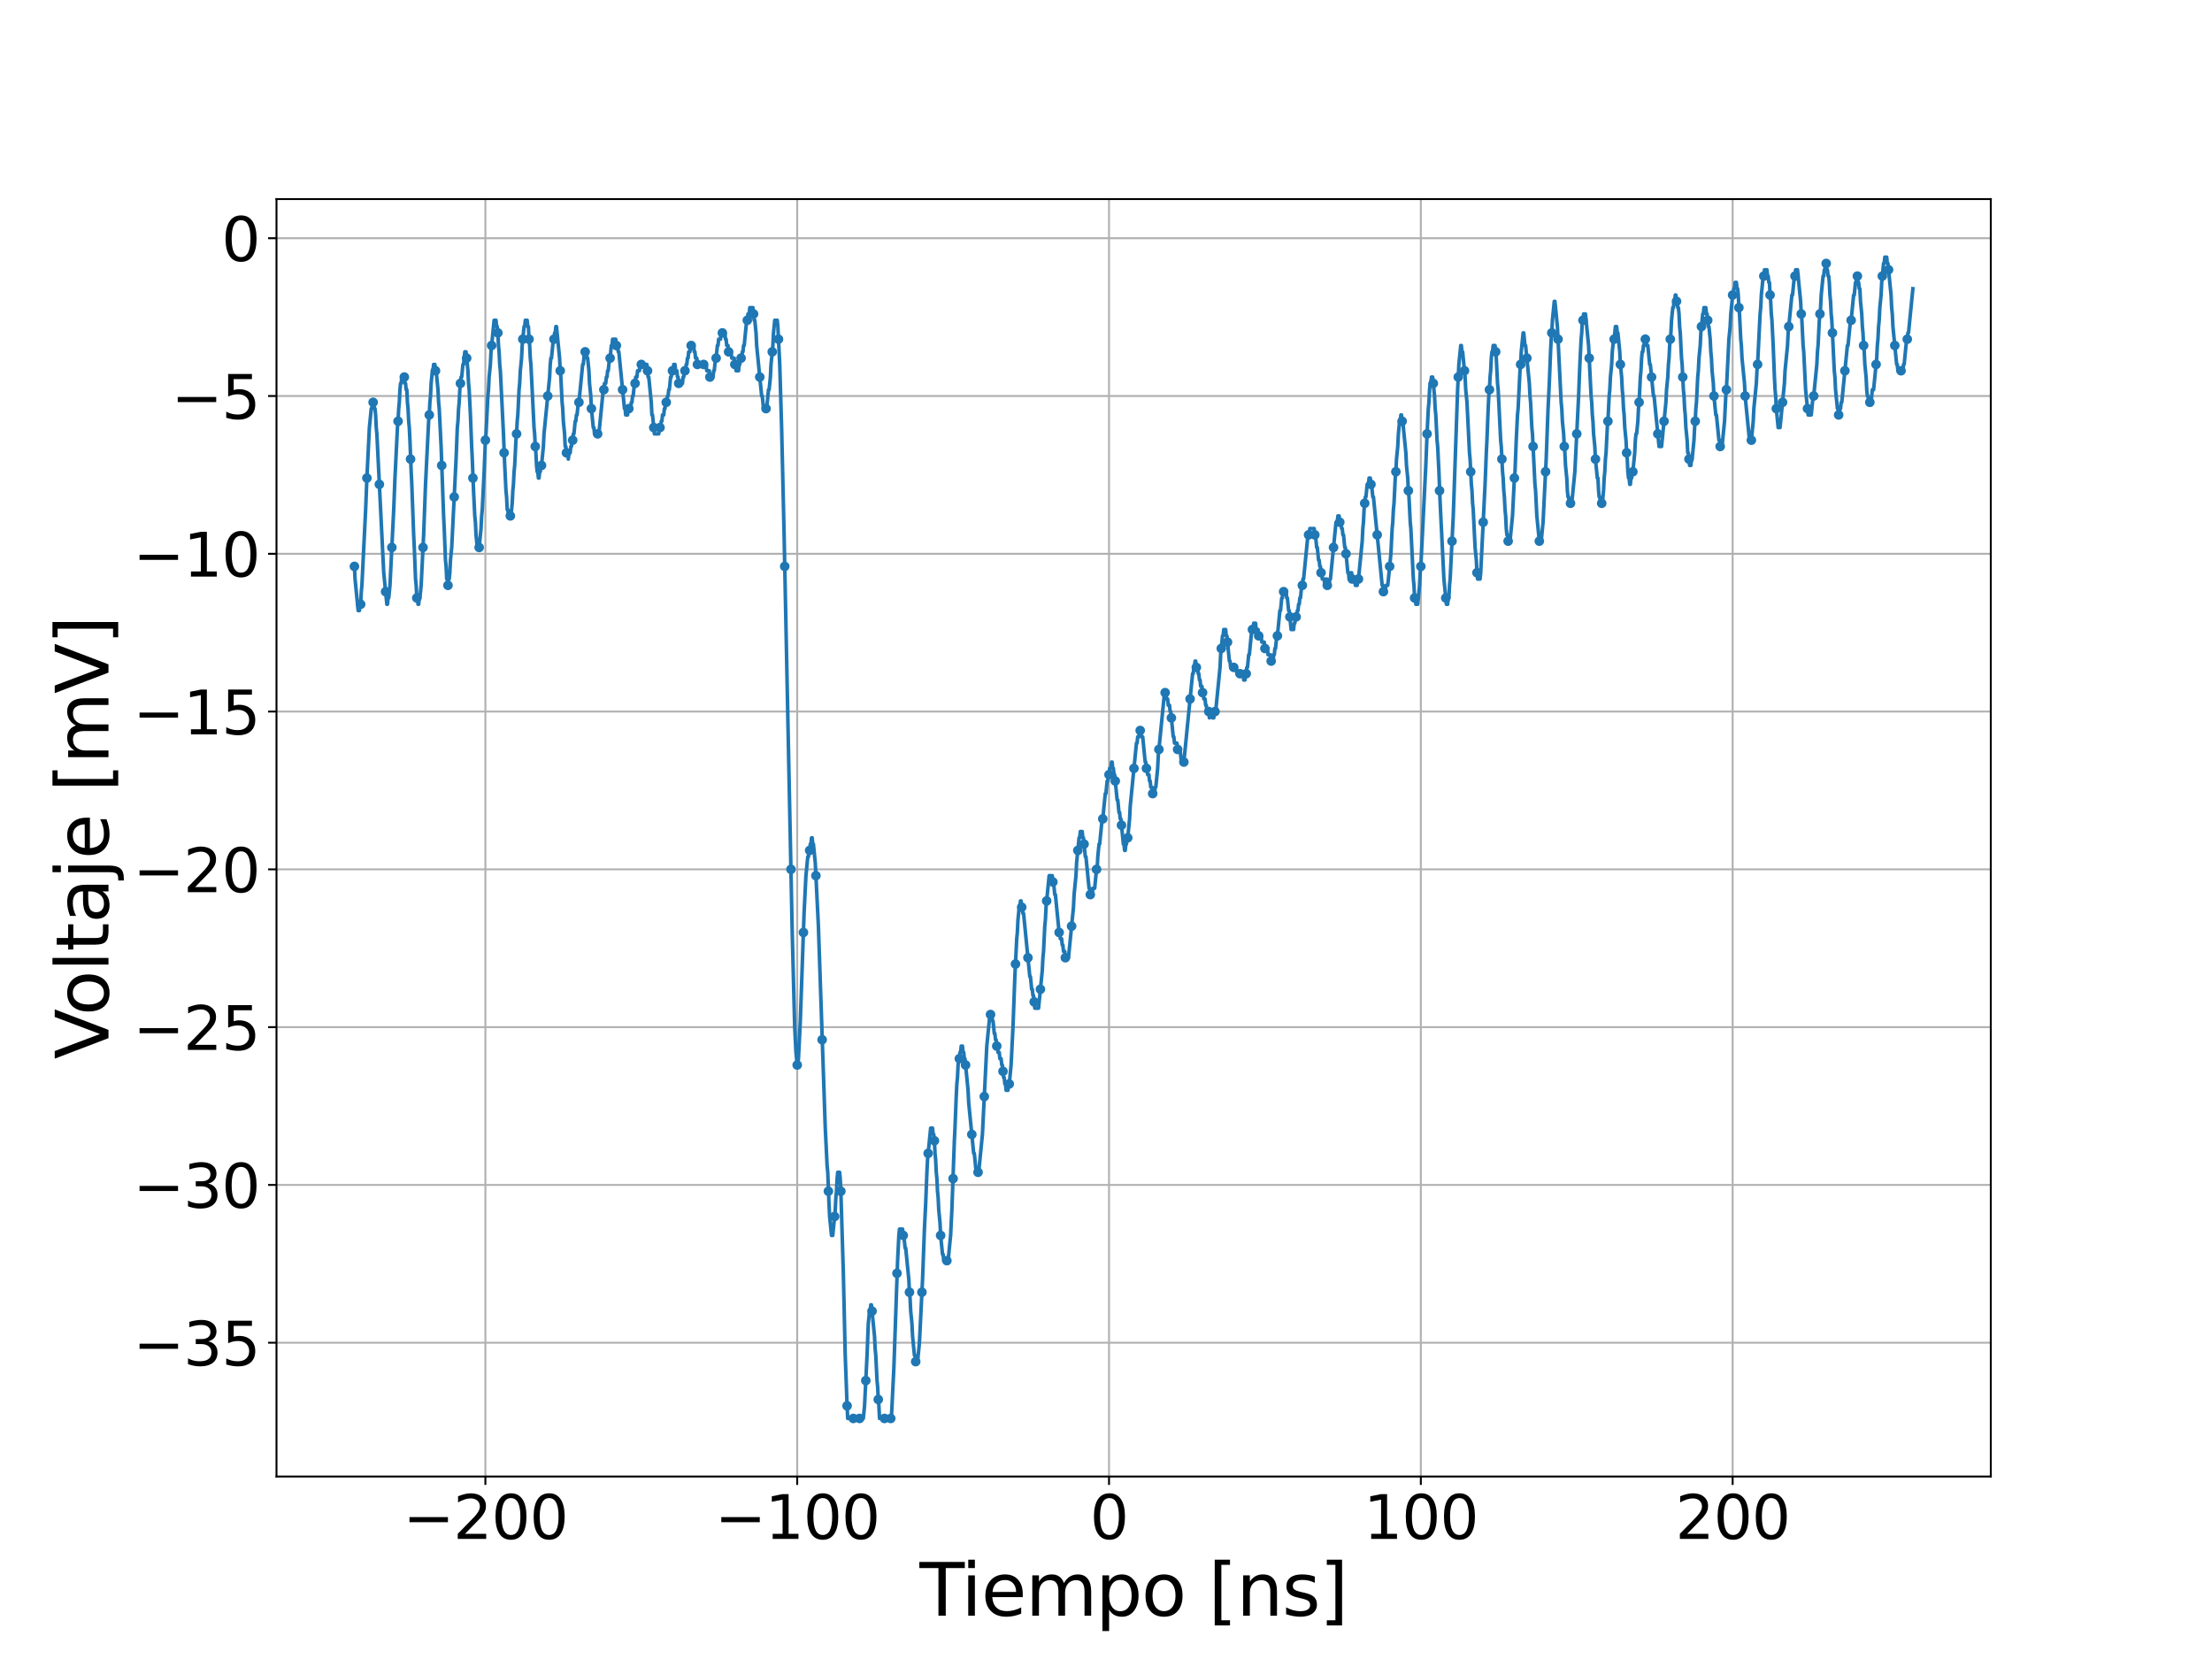 <?xml version="1.0" encoding="utf-8" standalone="no"?>
<!DOCTYPE svg PUBLIC "-//W3C//DTD SVG 1.1//EN"
  "http://www.w3.org/Graphics/SVG/1.1/DTD/svg11.dtd">
<svg xmlns:xlink="http://www.w3.org/1999/xlink" width="921.6pt" height="691.2pt" viewBox="0 0 921.6 691.2" xmlns="http://www.w3.org/2000/svg" version="1.1">
 <defs>
  <style type="text/css">*{stroke-linejoin: round; stroke-linecap: butt}</style>
 </defs>
 <g id="figure_1">
  <g id="patch_1">
   <path d="M 0 691.2 
L 921.6 691.2 
L 921.6 0 
L 0 0 
z
" style="fill: #ffffff"/>
  </g>
  <g id="axes_1">
   <g id="patch_2">
    <path d="M 115.2 615.168 
L 829.44 615.168 
L 829.44 82.944 
L 115.2 82.944 
z
" style="fill: #ffffff"/>
   </g>
   <g id="matplotlib.axis_1">
    <g id="xtick_1">
     <g id="line2d_1">
      <path d="M 202.229 615.168 
L 202.229 82.944 
" clip-path="url(#peb78eddbb8)" style="fill: none; stroke: #b0b0b0; stroke-width: 0.8; stroke-linecap: square"/>
     </g>
     <g id="line2d_2">
      <defs>
       <path id="m7634fc710f" d="M 0 0 
L 0 3.5 
" style="stroke: #000000; stroke-width: 0.8"/>
      </defs>
      <g>
       <use xlink:href="#m7634fc710f" x="202.229" y="615.168" style="stroke: #000000; stroke-width: 0.8"/>
      </g>
     </g>
     <g id="text_1">
      <!-- −200 -->
      <g transform="translate(167.895 641.164)scale(0.25 -0.25)">
       <defs>
        <path id="DejaVuSans-2212" d="M 678 2272 
L 4684 2272 
L 4684 1741 
L 678 1741 
L 678 2272 
z
" transform="scale(0.016)"/>
        <path id="DejaVuSans-32" d="M 1228 531 
L 3431 531 
L 3431 0 
L 469 0 
L 469 531 
Q 828 903 1448 1529 
Q 2069 2156 2228 2338 
Q 2531 2678 2651 2914 
Q 2772 3150 2772 3378 
Q 2772 3750 2511 3984 
Q 2250 4219 1831 4219 
Q 1534 4219 1204 4116 
Q 875 4013 500 3803 
L 500 4441 
Q 881 4594 1212 4672 
Q 1544 4750 1819 4750 
Q 2544 4750 2975 4387 
Q 3406 4025 3406 3419 
Q 3406 3131 3298 2873 
Q 3191 2616 2906 2266 
Q 2828 2175 2409 1742 
Q 1991 1309 1228 531 
z
" transform="scale(0.016)"/>
        <path id="DejaVuSans-30" d="M 2034 4250 
Q 1547 4250 1301 3770 
Q 1056 3291 1056 2328 
Q 1056 1369 1301 889 
Q 1547 409 2034 409 
Q 2525 409 2770 889 
Q 3016 1369 3016 2328 
Q 3016 3291 2770 3770 
Q 2525 4250 2034 4250 
z
M 2034 4750 
Q 2819 4750 3233 4129 
Q 3647 3509 3647 2328 
Q 3647 1150 3233 529 
Q 2819 -91 2034 -91 
Q 1250 -91 836 529 
Q 422 1150 422 2328 
Q 422 3509 836 4129 
Q 1250 4750 2034 4750 
z
" transform="scale(0.016)"/>
       </defs>
       <use xlink:href="#DejaVuSans-2212"/>
       <use xlink:href="#DejaVuSans-32" x="83.789"/>
       <use xlink:href="#DejaVuSans-30" x="147.412"/>
       <use xlink:href="#DejaVuSans-30" x="211.035"/>
      </g>
     </g>
    </g>
    <g id="xtick_2">
     <g id="line2d_3">
      <path d="M 332.143 615.168 
L 332.143 82.944 
" clip-path="url(#peb78eddbb8)" style="fill: none; stroke: #b0b0b0; stroke-width: 0.8; stroke-linecap: square"/>
     </g>
     <g id="line2d_4">
      <g>
       <use xlink:href="#m7634fc710f" x="332.143" y="615.168" style="stroke: #000000; stroke-width: 0.8"/>
      </g>
     </g>
     <g id="text_2">
      <!-- −100 -->
      <g transform="translate(297.809 641.164)scale(0.25 -0.25)">
       <defs>
        <path id="DejaVuSans-31" d="M 794 531 
L 1825 531 
L 1825 4091 
L 703 3866 
L 703 4441 
L 1819 4666 
L 2450 4666 
L 2450 531 
L 3481 531 
L 3481 0 
L 794 0 
L 794 531 
z
" transform="scale(0.016)"/>
       </defs>
       <use xlink:href="#DejaVuSans-2212"/>
       <use xlink:href="#DejaVuSans-31" x="83.789"/>
       <use xlink:href="#DejaVuSans-30" x="147.412"/>
       <use xlink:href="#DejaVuSans-30" x="211.035"/>
      </g>
     </g>
    </g>
    <g id="xtick_3">
     <g id="line2d_5">
      <path d="M 462.057 615.168 
L 462.057 82.944 
" clip-path="url(#peb78eddbb8)" style="fill: none; stroke: #b0b0b0; stroke-width: 0.8; stroke-linecap: square"/>
     </g>
     <g id="line2d_6">
      <g>
       <use xlink:href="#m7634fc710f" x="462.057" y="615.168" style="stroke: #000000; stroke-width: 0.8"/>
      </g>
     </g>
     <g id="text_3">
      <!-- 0 -->
      <g transform="translate(454.104 641.164)scale(0.25 -0.25)">
       <use xlink:href="#DejaVuSans-30"/>
      </g>
     </g>
    </g>
    <g id="xtick_4">
     <g id="line2d_7">
      <path d="M 591.971 615.168 
L 591.971 82.944 
" clip-path="url(#peb78eddbb8)" style="fill: none; stroke: #b0b0b0; stroke-width: 0.8; stroke-linecap: square"/>
     </g>
     <g id="line2d_8">
      <g>
       <use xlink:href="#m7634fc710f" x="591.971" y="615.168" style="stroke: #000000; stroke-width: 0.8"/>
      </g>
     </g>
     <g id="text_4">
      <!-- 100 -->
      <g transform="translate(568.111 641.164)scale(0.25 -0.25)">
       <use xlink:href="#DejaVuSans-31"/>
       <use xlink:href="#DejaVuSans-30" x="63.623"/>
       <use xlink:href="#DejaVuSans-30" x="127.246"/>
      </g>
     </g>
    </g>
    <g id="xtick_5">
     <g id="line2d_9">
      <path d="M 721.884 615.168 
L 721.884 82.944 
" clip-path="url(#peb78eddbb8)" style="fill: none; stroke: #b0b0b0; stroke-width: 0.8; stroke-linecap: square"/>
     </g>
     <g id="line2d_10">
      <g>
       <use xlink:href="#m7634fc710f" x="721.884" y="615.168" style="stroke: #000000; stroke-width: 0.8"/>
      </g>
     </g>
     <g id="text_5">
      <!-- 200 -->
      <g transform="translate(698.025 641.164)scale(0.25 -0.25)">
       <use xlink:href="#DejaVuSans-32"/>
       <use xlink:href="#DejaVuSans-30" x="63.623"/>
       <use xlink:href="#DejaVuSans-30" x="127.246"/>
      </g>
     </g>
    </g>
    <g id="text_6">
     <!-- Tiempo [ns] -->
     <g transform="translate(383.126 673.159)scale(0.3 -0.3)">
      <defs>
       <path id="DejaVuSans-54" d="M -19 4666 
L 3928 4666 
L 3928 4134 
L 2272 4134 
L 2272 0 
L 1638 0 
L 1638 4134 
L -19 4134 
L -19 4666 
z
" transform="scale(0.016)"/>
       <path id="DejaVuSans-69" d="M 603 3500 
L 1178 3500 
L 1178 0 
L 603 0 
L 603 3500 
z
M 603 4863 
L 1178 4863 
L 1178 4134 
L 603 4134 
L 603 4863 
z
" transform="scale(0.016)"/>
       <path id="DejaVuSans-65" d="M 3597 1894 
L 3597 1613 
L 953 1613 
Q 991 1019 1311 708 
Q 1631 397 2203 397 
Q 2534 397 2845 478 
Q 3156 559 3463 722 
L 3463 178 
Q 3153 47 2828 -22 
Q 2503 -91 2169 -91 
Q 1331 -91 842 396 
Q 353 884 353 1716 
Q 353 2575 817 3079 
Q 1281 3584 2069 3584 
Q 2775 3584 3186 3129 
Q 3597 2675 3597 1894 
z
M 3022 2063 
Q 3016 2534 2758 2815 
Q 2500 3097 2075 3097 
Q 1594 3097 1305 2825 
Q 1016 2553 972 2059 
L 3022 2063 
z
" transform="scale(0.016)"/>
       <path id="DejaVuSans-6d" d="M 3328 2828 
Q 3544 3216 3844 3400 
Q 4144 3584 4550 3584 
Q 5097 3584 5394 3201 
Q 5691 2819 5691 2113 
L 5691 0 
L 5113 0 
L 5113 2094 
Q 5113 2597 4934 2840 
Q 4756 3084 4391 3084 
Q 3944 3084 3684 2787 
Q 3425 2491 3425 1978 
L 3425 0 
L 2847 0 
L 2847 2094 
Q 2847 2600 2669 2842 
Q 2491 3084 2119 3084 
Q 1678 3084 1418 2786 
Q 1159 2488 1159 1978 
L 1159 0 
L 581 0 
L 581 3500 
L 1159 3500 
L 1159 2956 
Q 1356 3278 1631 3431 
Q 1906 3584 2284 3584 
Q 2666 3584 2933 3390 
Q 3200 3197 3328 2828 
z
" transform="scale(0.016)"/>
       <path id="DejaVuSans-70" d="M 1159 525 
L 1159 -1331 
L 581 -1331 
L 581 3500 
L 1159 3500 
L 1159 2969 
Q 1341 3281 1617 3432 
Q 1894 3584 2278 3584 
Q 2916 3584 3314 3078 
Q 3713 2572 3713 1747 
Q 3713 922 3314 415 
Q 2916 -91 2278 -91 
Q 1894 -91 1617 61 
Q 1341 213 1159 525 
z
M 3116 1747 
Q 3116 2381 2855 2742 
Q 2594 3103 2138 3103 
Q 1681 3103 1420 2742 
Q 1159 2381 1159 1747 
Q 1159 1113 1420 752 
Q 1681 391 2138 391 
Q 2594 391 2855 752 
Q 3116 1113 3116 1747 
z
" transform="scale(0.016)"/>
       <path id="DejaVuSans-6f" d="M 1959 3097 
Q 1497 3097 1228 2736 
Q 959 2375 959 1747 
Q 959 1119 1226 758 
Q 1494 397 1959 397 
Q 2419 397 2687 759 
Q 2956 1122 2956 1747 
Q 2956 2369 2687 2733 
Q 2419 3097 1959 3097 
z
M 1959 3584 
Q 2709 3584 3137 3096 
Q 3566 2609 3566 1747 
Q 3566 888 3137 398 
Q 2709 -91 1959 -91 
Q 1206 -91 779 398 
Q 353 888 353 1747 
Q 353 2609 779 3096 
Q 1206 3584 1959 3584 
z
" transform="scale(0.016)"/>
       <path id="DejaVuSans-20" transform="scale(0.016)"/>
       <path id="DejaVuSans-5b" d="M 550 4863 
L 1875 4863 
L 1875 4416 
L 1125 4416 
L 1125 -397 
L 1875 -397 
L 1875 -844 
L 550 -844 
L 550 4863 
z
" transform="scale(0.016)"/>
       <path id="DejaVuSans-6e" d="M 3513 2113 
L 3513 0 
L 2938 0 
L 2938 2094 
Q 2938 2591 2744 2837 
Q 2550 3084 2163 3084 
Q 1697 3084 1428 2787 
Q 1159 2491 1159 1978 
L 1159 0 
L 581 0 
L 581 3500 
L 1159 3500 
L 1159 2956 
Q 1366 3272 1645 3428 
Q 1925 3584 2291 3584 
Q 2894 3584 3203 3211 
Q 3513 2838 3513 2113 
z
" transform="scale(0.016)"/>
       <path id="DejaVuSans-73" d="M 2834 3397 
L 2834 2853 
Q 2591 2978 2328 3040 
Q 2066 3103 1784 3103 
Q 1356 3103 1142 2972 
Q 928 2841 928 2578 
Q 928 2378 1081 2264 
Q 1234 2150 1697 2047 
L 1894 2003 
Q 2506 1872 2764 1633 
Q 3022 1394 3022 966 
Q 3022 478 2636 193 
Q 2250 -91 1575 -91 
Q 1294 -91 989 -36 
Q 684 19 347 128 
L 347 722 
Q 666 556 975 473 
Q 1284 391 1588 391 
Q 1994 391 2212 530 
Q 2431 669 2431 922 
Q 2431 1156 2273 1281 
Q 2116 1406 1581 1522 
L 1381 1569 
Q 847 1681 609 1914 
Q 372 2147 372 2553 
Q 372 3047 722 3315 
Q 1072 3584 1716 3584 
Q 2034 3584 2315 3537 
Q 2597 3491 2834 3397 
z
" transform="scale(0.016)"/>
       <path id="DejaVuSans-5d" d="M 1947 4863 
L 1947 -844 
L 622 -844 
L 622 -397 
L 1369 -397 
L 1369 4416 
L 622 4416 
L 622 4863 
L 1947 4863 
z
" transform="scale(0.016)"/>
      </defs>
      <use xlink:href="#DejaVuSans-54"/>
      <use xlink:href="#DejaVuSans-69" x="57.959"/>
      <use xlink:href="#DejaVuSans-65" x="85.742"/>
      <use xlink:href="#DejaVuSans-6d" x="147.266"/>
      <use xlink:href="#DejaVuSans-70" x="244.678"/>
      <use xlink:href="#DejaVuSans-6f" x="308.154"/>
      <use xlink:href="#DejaVuSans-20" x="369.336"/>
      <use xlink:href="#DejaVuSans-5b" x="401.123"/>
      <use xlink:href="#DejaVuSans-6e" x="440.137"/>
      <use xlink:href="#DejaVuSans-73" x="503.516"/>
      <use xlink:href="#DejaVuSans-5d" x="555.615"/>
     </g>
    </g>
   </g>
   <g id="matplotlib.axis_2">
    <g id="ytick_1">
     <g id="line2d_11">
      <path d="M 115.2 559.421 
L 829.44 559.421 
" clip-path="url(#peb78eddbb8)" style="fill: none; stroke: #b0b0b0; stroke-width: 0.8; stroke-linecap: square"/>
     </g>
     <g id="line2d_12">
      <defs>
       <path id="m9e6fd37760" d="M 0 0 
L -3.5 0 
" style="stroke: #000000; stroke-width: 0.8"/>
      </defs>
      <g>
       <use xlink:href="#m9e6fd37760" x="115.2" y="559.421" style="stroke: #000000; stroke-width: 0.8"/>
      </g>
     </g>
     <g id="text_7">
      <!-- −35 -->
      <g transform="translate(55.438 568.919)scale(0.25 -0.25)">
       <defs>
        <path id="DejaVuSans-33" d="M 2597 2516 
Q 3050 2419 3304 2112 
Q 3559 1806 3559 1356 
Q 3559 666 3084 287 
Q 2609 -91 1734 -91 
Q 1441 -91 1130 -33 
Q 819 25 488 141 
L 488 750 
Q 750 597 1062 519 
Q 1375 441 1716 441 
Q 2309 441 2620 675 
Q 2931 909 2931 1356 
Q 2931 1769 2642 2001 
Q 2353 2234 1838 2234 
L 1294 2234 
L 1294 2753 
L 1863 2753 
Q 2328 2753 2575 2939 
Q 2822 3125 2822 3475 
Q 2822 3834 2567 4026 
Q 2313 4219 1838 4219 
Q 1578 4219 1281 4162 
Q 984 4106 628 3988 
L 628 4550 
Q 988 4650 1302 4700 
Q 1616 4750 1894 4750 
Q 2613 4750 3031 4423 
Q 3450 4097 3450 3541 
Q 3450 3153 3228 2886 
Q 3006 2619 2597 2516 
z
" transform="scale(0.016)"/>
        <path id="DejaVuSans-35" d="M 691 4666 
L 3169 4666 
L 3169 4134 
L 1269 4134 
L 1269 2991 
Q 1406 3038 1543 3061 
Q 1681 3084 1819 3084 
Q 2600 3084 3056 2656 
Q 3513 2228 3513 1497 
Q 3513 744 3044 326 
Q 2575 -91 1722 -91 
Q 1428 -91 1123 -41 
Q 819 9 494 109 
L 494 744 
Q 775 591 1075 516 
Q 1375 441 1709 441 
Q 2250 441 2565 725 
Q 2881 1009 2881 1497 
Q 2881 1984 2565 2268 
Q 2250 2553 1709 2553 
Q 1456 2553 1204 2497 
Q 953 2441 691 2322 
L 691 4666 
z
" transform="scale(0.016)"/>
       </defs>
       <use xlink:href="#DejaVuSans-2212"/>
       <use xlink:href="#DejaVuSans-33" x="83.789"/>
       <use xlink:href="#DejaVuSans-35" x="147.412"/>
      </g>
     </g>
    </g>
    <g id="ytick_2">
     <g id="line2d_13">
      <path d="M 115.2 493.682 
L 829.44 493.682 
" clip-path="url(#peb78eddbb8)" style="fill: none; stroke: #b0b0b0; stroke-width: 0.8; stroke-linecap: square"/>
     </g>
     <g id="line2d_14">
      <g>
       <use xlink:href="#m9e6fd37760" x="115.2" y="493.682" style="stroke: #000000; stroke-width: 0.8"/>
      </g>
     </g>
     <g id="text_8">
      <!-- −30 -->
      <g transform="translate(55.438 503.18)scale(0.25 -0.25)">
       <use xlink:href="#DejaVuSans-2212"/>
       <use xlink:href="#DejaVuSans-33" x="83.789"/>
       <use xlink:href="#DejaVuSans-30" x="147.412"/>
      </g>
     </g>
    </g>
    <g id="ytick_3">
     <g id="line2d_15">
      <path d="M 115.2 427.943 
L 829.44 427.943 
" clip-path="url(#peb78eddbb8)" style="fill: none; stroke: #b0b0b0; stroke-width: 0.8; stroke-linecap: square"/>
     </g>
     <g id="line2d_16">
      <g>
       <use xlink:href="#m9e6fd37760" x="115.2" y="427.943" style="stroke: #000000; stroke-width: 0.8"/>
      </g>
     </g>
     <g id="text_9">
      <!-- −25 -->
      <g transform="translate(55.438 437.441)scale(0.25 -0.25)">
       <use xlink:href="#DejaVuSans-2212"/>
       <use xlink:href="#DejaVuSans-32" x="83.789"/>
       <use xlink:href="#DejaVuSans-35" x="147.412"/>
      </g>
     </g>
    </g>
    <g id="ytick_4">
     <g id="line2d_17">
      <path d="M 115.2 362.204 
L 829.44 362.204 
" clip-path="url(#peb78eddbb8)" style="fill: none; stroke: #b0b0b0; stroke-width: 0.8; stroke-linecap: square"/>
     </g>
     <g id="line2d_18">
      <g>
       <use xlink:href="#m9e6fd37760" x="115.2" y="362.204" style="stroke: #000000; stroke-width: 0.8"/>
      </g>
     </g>
     <g id="text_10">
      <!-- −20 -->
      <g transform="translate(55.438 371.702)scale(0.25 -0.25)">
       <use xlink:href="#DejaVuSans-2212"/>
       <use xlink:href="#DejaVuSans-32" x="83.789"/>
       <use xlink:href="#DejaVuSans-30" x="147.412"/>
      </g>
     </g>
    </g>
    <g id="ytick_5">
     <g id="line2d_19">
      <path d="M 115.2 296.465 
L 829.44 296.465 
" clip-path="url(#peb78eddbb8)" style="fill: none; stroke: #b0b0b0; stroke-width: 0.8; stroke-linecap: square"/>
     </g>
     <g id="line2d_20">
      <g>
       <use xlink:href="#m9e6fd37760" x="115.2" y="296.465" style="stroke: #000000; stroke-width: 0.8"/>
      </g>
     </g>
     <g id="text_11">
      <!-- −15 -->
      <g transform="translate(55.438 305.963)scale(0.25 -0.25)">
       <use xlink:href="#DejaVuSans-2212"/>
       <use xlink:href="#DejaVuSans-31" x="83.789"/>
       <use xlink:href="#DejaVuSans-35" x="147.412"/>
      </g>
     </g>
    </g>
    <g id="ytick_6">
     <g id="line2d_21">
      <path d="M 115.2 230.726 
L 829.44 230.726 
" clip-path="url(#peb78eddbb8)" style="fill: none; stroke: #b0b0b0; stroke-width: 0.8; stroke-linecap: square"/>
     </g>
     <g id="line2d_22">
      <g>
       <use xlink:href="#m9e6fd37760" x="115.2" y="230.726" style="stroke: #000000; stroke-width: 0.8"/>
      </g>
     </g>
     <g id="text_12">
      <!-- −10 -->
      <g transform="translate(55.438 240.224)scale(0.25 -0.25)">
       <use xlink:href="#DejaVuSans-2212"/>
       <use xlink:href="#DejaVuSans-31" x="83.789"/>
       <use xlink:href="#DejaVuSans-30" x="147.412"/>
      </g>
     </g>
    </g>
    <g id="ytick_7">
     <g id="line2d_23">
      <path d="M 115.2 164.986 
L 829.44 164.986 
" clip-path="url(#peb78eddbb8)" style="fill: none; stroke: #b0b0b0; stroke-width: 0.8; stroke-linecap: square"/>
     </g>
     <g id="line2d_24">
      <g>
       <use xlink:href="#m9e6fd37760" x="115.2" y="164.986" style="stroke: #000000; stroke-width: 0.8"/>
      </g>
     </g>
     <g id="text_13">
      <!-- −5 -->
      <g transform="translate(71.345 174.484)scale(0.25 -0.25)">
       <use xlink:href="#DejaVuSans-2212"/>
       <use xlink:href="#DejaVuSans-35" x="83.789"/>
      </g>
     </g>
    </g>
    <g id="ytick_8">
     <g id="line2d_25">
      <path d="M 115.2 99.247 
L 829.44 99.247 
" clip-path="url(#peb78eddbb8)" style="fill: none; stroke: #b0b0b0; stroke-width: 0.8; stroke-linecap: square"/>
     </g>
     <g id="line2d_26">
      <g>
       <use xlink:href="#m9e6fd37760" x="115.2" y="99.247" style="stroke: #000000; stroke-width: 0.8"/>
      </g>
     </g>
     <g id="text_14">
      <!-- 0 -->
      <g transform="translate(92.294 108.745)scale(0.25 -0.25)">
       <use xlink:href="#DejaVuSans-30"/>
      </g>
     </g>
    </g>
    <g id="text_15">
     <!-- Voltaje [mV] -->
     <g transform="translate(45.199 441.313)rotate(-90)scale(0.3 -0.3)">
      <defs>
       <path id="DejaVuSans-56" d="M 1831 0 
L 50 4666 
L 709 4666 
L 2188 738 
L 3669 4666 
L 4325 4666 
L 2547 0 
L 1831 0 
z
" transform="scale(0.016)"/>
       <path id="DejaVuSans-6c" d="M 603 4863 
L 1178 4863 
L 1178 0 
L 603 0 
L 603 4863 
z
" transform="scale(0.016)"/>
       <path id="DejaVuSans-74" d="M 1172 4494 
L 1172 3500 
L 2356 3500 
L 2356 3053 
L 1172 3053 
L 1172 1153 
Q 1172 725 1289 603 
Q 1406 481 1766 481 
L 2356 481 
L 2356 0 
L 1766 0 
Q 1100 0 847 248 
Q 594 497 594 1153 
L 594 3053 
L 172 3053 
L 172 3500 
L 594 3500 
L 594 4494 
L 1172 4494 
z
" transform="scale(0.016)"/>
       <path id="DejaVuSans-61" d="M 2194 1759 
Q 1497 1759 1228 1600 
Q 959 1441 959 1056 
Q 959 750 1161 570 
Q 1363 391 1709 391 
Q 2188 391 2477 730 
Q 2766 1069 2766 1631 
L 2766 1759 
L 2194 1759 
z
M 3341 1997 
L 3341 0 
L 2766 0 
L 2766 531 
Q 2569 213 2275 61 
Q 1981 -91 1556 -91 
Q 1019 -91 701 211 
Q 384 513 384 1019 
Q 384 1609 779 1909 
Q 1175 2209 1959 2209 
L 2766 2209 
L 2766 2266 
Q 2766 2663 2505 2880 
Q 2244 3097 1772 3097 
Q 1472 3097 1187 3025 
Q 903 2953 641 2809 
L 641 3341 
Q 956 3463 1253 3523 
Q 1550 3584 1831 3584 
Q 2591 3584 2966 3190 
Q 3341 2797 3341 1997 
z
" transform="scale(0.016)"/>
       <path id="DejaVuSans-6a" d="M 603 3500 
L 1178 3500 
L 1178 -63 
Q 1178 -731 923 -1031 
Q 669 -1331 103 -1331 
L -116 -1331 
L -116 -844 
L 38 -844 
Q 366 -844 484 -692 
Q 603 -541 603 -63 
L 603 3500 
z
M 603 4863 
L 1178 4863 
L 1178 4134 
L 603 4134 
L 603 4863 
z
" transform="scale(0.016)"/>
      </defs>
      <use xlink:href="#DejaVuSans-56"/>
      <use xlink:href="#DejaVuSans-6f" x="60.658"/>
      <use xlink:href="#DejaVuSans-6c" x="121.84"/>
      <use xlink:href="#DejaVuSans-74" x="149.623"/>
      <use xlink:href="#DejaVuSans-61" x="188.832"/>
      <use xlink:href="#DejaVuSans-6a" x="250.111"/>
      <use xlink:href="#DejaVuSans-65" x="277.895"/>
      <use xlink:href="#DejaVuSans-20" x="339.418"/>
      <use xlink:href="#DejaVuSans-5b" x="371.205"/>
      <use xlink:href="#DejaVuSans-6d" x="410.219"/>
      <use xlink:href="#DejaVuSans-56" x="507.631"/>
      <use xlink:href="#DejaVuSans-5d" x="576.039"/>
     </g>
    </g>
   </g>
   <g id="line2d_27">
    <path d="M 147.665 235.985 
L 147.925 241.244 
L 149.224 254.392 
L 149.744 254.392 
L 150.004 251.762 
L 150.264 251.762 
L 150.524 246.503 
L 150.783 243.873 
L 152.342 212.319 
L 152.862 199.171 
L 153.901 178.134 
L 154.681 170.246 
L 154.941 170.246 
L 155.2 167.616 
L 155.72 167.616 
L 155.98 170.246 
L 156.24 170.246 
L 156.5 172.875 
L 156.759 178.134 
L 157.019 180.764 
L 159.877 238.614 
L 161.176 251.762 
L 161.436 251.762 
L 161.696 249.133 
L 161.956 249.133 
L 162.476 243.873 
L 164.035 212.319 
L 164.554 199.171 
L 165.594 178.134 
L 165.853 175.505 
L 166.113 170.246 
L 166.373 167.616 
L 166.633 162.357 
L 166.893 159.727 
L 167.153 159.727 
L 167.412 157.098 
L 168.452 157.098 
L 168.711 159.727 
L 168.971 159.727 
L 169.231 162.357 
L 169.491 162.357 
L 169.751 167.616 
L 170.011 170.246 
L 170.27 175.505 
L 170.53 178.134 
L 170.79 183.393 
L 171.31 196.541 
L 171.57 201.8 
L 172.349 222.837 
L 172.609 228.096 
L 173.129 241.244 
L 173.388 243.873 
L 173.648 249.133 
L 173.908 249.133 
L 174.168 251.762 
L 174.428 251.762 
L 174.688 249.133 
L 174.947 249.133 
L 175.467 243.873 
L 176.506 222.837 
L 177.286 201.8 
L 178.585 175.505 
L 178.845 172.875 
L 179.105 167.616 
L 179.364 164.986 
L 179.624 159.727 
L 180.144 154.468 
L 180.404 154.468 
L 180.664 151.839 
L 181.183 151.839 
L 181.443 154.468 
L 181.703 154.468 
L 182.482 162.357 
L 182.742 167.616 
L 183.002 170.246 
L 183.781 186.023 
L 184.821 214.948 
L 185.081 220.207 
L 185.6 233.355 
L 185.86 235.985 
L 186.12 241.244 
L 186.38 241.244 
L 186.64 243.873 
L 186.899 241.244 
L 187.159 241.244 
L 187.419 238.614 
L 187.679 233.355 
L 188.199 228.096 
L 190.017 191.282 
L 190.537 178.134 
L 190.797 175.505 
L 191.057 170.246 
L 191.316 167.616 
L 191.576 162.357 
L 192.096 157.098 
L 192.356 157.098 
L 192.875 151.839 
L 193.135 151.839 
L 193.655 146.579 
L 194.175 146.579 
L 194.954 154.468 
L 195.214 159.727 
L 195.474 162.357 
L 195.993 172.875 
L 196.513 186.023 
L 196.773 191.282 
L 197.293 204.43 
L 197.812 214.948 
L 198.072 217.578 
L 198.332 222.837 
L 198.851 228.096 
L 199.631 228.096 
L 200.41 220.207 
L 200.67 214.948 
L 200.93 212.319 
L 201.71 196.541 
L 202.229 183.393 
L 202.489 180.764 
L 203.269 164.986 
L 203.528 162.357 
L 203.788 157.098 
L 204.308 151.839 
L 204.568 146.579 
L 205.867 133.432 
L 206.646 133.432 
L 206.906 136.061 
L 207.166 136.061 
L 207.426 138.691 
L 207.686 143.95 
L 207.945 146.579 
L 208.205 151.839 
L 208.465 154.468 
L 209.764 180.764 
L 210.284 193.912 
L 210.804 204.43 
L 211.063 207.059 
L 211.323 212.319 
L 211.583 212.319 
L 211.843 214.948 
L 212.882 214.948 
L 213.402 209.689 
L 213.662 204.43 
L 213.921 201.8 
L 214.181 196.541 
L 214.441 193.912 
L 214.961 183.393 
L 215.221 180.764 
L 215.48 175.505 
L 215.74 172.875 
L 216.26 162.357 
L 216.52 159.727 
L 216.78 154.468 
L 217.299 149.209 
L 217.559 143.95 
L 218.339 136.061 
L 218.598 136.061 
L 218.858 133.432 
L 219.638 133.432 
L 219.898 136.061 
L 220.157 136.061 
L 220.417 141.32 
L 220.677 143.95 
L 220.937 149.209 
L 221.197 151.839 
L 222.496 178.134 
L 222.756 180.764 
L 223.015 186.023 
L 223.275 188.653 
L 223.535 193.912 
L 223.795 196.541 
L 224.055 196.541 
L 224.315 199.171 
L 224.574 199.171 
L 224.834 196.541 
L 225.094 196.541 
L 225.354 193.912 
L 225.614 193.912 
L 226.393 186.023 
L 226.653 180.764 
L 228.991 157.098 
L 229.251 151.839 
L 229.511 149.209 
L 229.771 149.209 
L 230.55 141.32 
L 230.81 141.32 
L 231.07 138.691 
L 231.33 138.691 
L 231.59 136.061 
L 231.85 136.061 
L 233.149 149.209 
L 233.409 154.468 
L 233.668 157.098 
L 234.188 167.616 
L 234.448 170.246 
L 234.708 175.505 
L 235.227 180.764 
L 235.487 186.023 
L 235.747 186.023 
L 236.007 188.653 
L 236.526 188.653 
L 236.786 191.282 
L 237.046 188.653 
L 237.566 188.653 
L 237.826 186.023 
L 238.085 186.023 
L 238.345 183.393 
L 238.605 183.393 
L 238.865 180.764 
L 239.125 180.764 
L 239.644 175.505 
L 239.904 175.505 
L 240.164 172.875 
L 240.424 172.875 
L 240.944 167.616 
L 241.203 167.616 
L 242.762 151.839 
L 243.022 151.839 
L 243.542 146.579 
L 244.321 146.579 
L 244.581 149.209 
L 244.841 149.209 
L 245.361 154.468 
L 245.62 159.727 
L 246.14 164.986 
L 246.4 170.246 
L 247.179 178.134 
L 247.439 178.134 
L 247.699 180.764 
L 249.518 180.764 
L 251.337 162.357 
L 251.596 162.357 
L 251.856 159.727 
L 252.376 159.727 
L 252.636 157.098 
L 252.896 157.098 
L 253.155 154.468 
L 253.415 154.468 
L 253.935 149.209 
L 254.195 149.209 
L 254.714 143.95 
L 254.974 143.95 
L 255.234 141.32 
L 256.533 141.32 
L 256.793 143.95 
L 257.313 143.95 
L 257.573 146.579 
L 257.832 146.579 
L 260.171 170.246 
L 260.431 170.246 
L 260.69 172.875 
L 261.47 172.875 
L 261.73 170.246 
L 262.769 170.246 
L 263.029 167.616 
L 263.289 167.616 
L 263.549 164.986 
L 263.808 164.986 
L 264.328 159.727 
L 264.588 159.727 
L 264.848 157.098 
L 265.367 157.098 
L 265.627 154.468 
L 266.407 154.468 
L 266.666 151.839 
L 269.525 151.839 
L 270.044 157.098 
L 270.304 157.098 
L 271.343 167.616 
L 271.603 172.875 
L 271.863 172.875 
L 272.643 180.764 
L 274.461 180.764 
L 274.721 178.134 
L 275.241 178.134 
L 275.501 175.505 
L 275.76 175.505 
L 276.02 172.875 
L 276.54 172.875 
L 276.8 170.246 
L 277.06 170.246 
L 277.319 167.616 
L 277.839 167.616 
L 278.099 164.986 
L 278.359 164.986 
L 278.619 162.357 
L 278.878 162.357 
L 279.398 157.098 
L 279.658 157.098 
L 279.918 154.468 
L 280.437 154.468 
L 280.697 151.839 
L 281.217 151.839 
L 281.477 154.468 
L 281.996 154.468 
L 282.256 157.098 
L 282.516 157.098 
L 282.776 159.727 
L 284.335 159.727 
L 284.595 157.098 
L 284.854 157.098 
L 285.114 154.468 
L 285.634 154.468 
L 285.894 151.839 
L 286.154 151.839 
L 286.413 149.209 
L 286.673 149.209 
L 286.933 146.579 
L 287.453 146.579 
L 287.713 143.95 
L 289.012 143.95 
L 289.271 146.579 
L 289.531 146.579 
L 289.791 149.209 
L 290.311 149.209 
L 290.571 151.839 
L 294.208 151.839 
L 294.468 154.468 
L 295.507 154.468 
L 295.767 157.098 
L 297.066 157.098 
L 297.326 154.468 
L 297.586 154.468 
L 298.106 149.209 
L 298.365 149.209 
L 298.885 143.95 
L 299.145 143.95 
L 299.405 141.32 
L 300.184 141.32 
L 300.444 138.691 
L 302.003 138.691 
L 302.263 141.32 
L 302.523 141.32 
L 302.783 143.95 
L 303.302 143.95 
L 303.562 146.579 
L 304.601 146.579 
L 304.861 149.209 
L 305.9 149.209 
L 306.16 151.839 
L 306.42 151.839 
L 306.68 154.468 
L 307.719 154.468 
L 307.979 151.839 
L 308.239 151.839 
L 308.499 149.209 
L 309.018 149.209 
L 309.278 146.579 
L 309.538 146.579 
L 309.798 143.95 
L 310.058 143.95 
L 311.097 133.432 
L 311.357 133.432 
L 311.617 130.802 
L 312.136 130.802 
L 312.396 128.173 
L 313.695 128.173 
L 314.215 133.432 
L 314.475 133.432 
L 314.994 138.691 
L 315.254 143.95 
L 317.333 164.986 
L 317.593 164.986 
L 318.112 170.246 
L 319.411 170.246 
L 320.191 162.357 
L 320.451 162.357 
L 320.97 157.098 
L 321.23 151.839 
L 322.01 143.95 
L 322.27 138.691 
L 322.789 133.432 
L 323.829 133.432 
L 324.088 136.061 
L 324.868 151.839 
L 325.647 178.134 
L 326.687 222.837 
L 330.064 388.499 
L 331.104 427.943 
L 331.623 438.461 
L 332.143 443.72 
L 332.403 443.72 
L 332.663 441.091 
L 333.442 425.313 
L 335.001 380.611 
L 335.781 364.833 
L 336.56 356.945 
L 336.82 356.945 
L 337.08 354.315 
L 337.34 354.315 
L 337.599 351.686 
L 337.859 351.686 
L 338.119 349.056 
L 338.379 349.056 
L 338.639 351.686 
L 338.899 351.686 
L 339.678 359.574 
L 340.977 385.87 
L 343.835 470.016 
L 344.615 485.793 
L 344.875 488.423 
L 345.394 501.571 
L 345.654 506.83 
L 346.434 514.719 
L 346.953 514.719 
L 347.993 504.2 
L 348.252 498.941 
L 348.512 496.312 
L 348.772 491.053 
L 349.032 488.423 
L 349.811 488.423 
L 350.071 491.053 
L 350.331 496.312 
L 351.37 530.496 
L 352.15 564.68 
L 352.929 585.717 
L 353.189 590.976 
L 359.685 590.976 
L 360.204 585.717 
L 361.244 564.68 
L 361.763 551.533 
L 362.283 546.273 
L 362.543 546.273 
L 362.803 543.644 
L 363.063 543.644 
L 364.362 556.792 
L 364.621 562.051 
L 364.881 564.68 
L 365.401 575.199 
L 365.661 577.828 
L 365.921 583.087 
L 366.18 585.717 
L 366.44 590.976 
L 371.377 590.976 
L 372.416 569.939 
L 373.975 525.237 
L 374.495 514.719 
L 374.755 512.089 
L 376.054 512.089 
L 376.314 514.719 
L 376.574 514.719 
L 377.093 519.978 
L 377.353 519.978 
L 378.652 533.126 
L 378.912 538.385 
L 379.172 541.014 
L 379.432 546.273 
L 379.951 551.533 
L 380.211 556.792 
L 380.991 564.68 
L 381.25 564.68 
L 381.51 567.31 
L 382.29 567.31 
L 383.069 559.421 
L 384.368 533.126 
L 385.148 512.089 
L 385.668 501.571 
L 386.187 488.423 
L 386.447 483.164 
L 387.746 470.016 
L 388.526 470.016 
L 388.785 472.646 
L 389.045 472.646 
L 389.305 475.275 
L 389.565 480.534 
L 389.825 483.164 
L 390.085 488.423 
L 390.344 491.053 
L 390.604 496.312 
L 390.864 498.941 
L 391.124 504.2 
L 391.644 509.459 
L 391.903 514.719 
L 392.683 522.607 
L 392.943 522.607 
L 393.203 525.237 
L 395.021 525.237 
L 396.061 514.719 
L 396.58 504.2 
L 397.62 475.275 
L 397.879 470.016 
L 398.399 456.868 
L 398.659 451.609 
L 398.919 448.979 
L 399.179 443.72 
L 399.438 441.091 
L 399.698 441.091 
L 399.958 438.461 
L 400.218 438.461 
L 400.478 435.832 
L 400.997 435.832 
L 401.257 438.461 
L 401.517 438.461 
L 401.777 441.091 
L 402.037 441.091 
L 403.336 454.239 
L 403.596 459.498 
L 405.674 480.534 
L 405.934 480.534 
L 406.714 488.423 
L 407.753 488.423 
L 409.312 472.646 
L 411.131 435.832 
L 412.43 422.684 
L 413.209 422.684 
L 413.469 425.313 
L 413.729 425.313 
L 414.249 430.573 
L 414.508 430.573 
L 414.768 433.202 
L 415.028 433.202 
L 415.288 435.832 
L 415.548 435.832 
L 415.808 438.461 
L 416.327 438.461 
L 416.587 441.091 
L 417.107 441.091 
L 417.366 443.72 
L 417.626 443.72 
L 418.146 448.979 
L 418.406 448.979 
L 418.666 451.609 
L 418.925 451.609 
L 419.185 454.239 
L 419.965 454.239 
L 420.225 451.609 
L 420.484 451.609 
L 421.264 443.72 
L 422.043 427.943 
L 422.823 406.906 
L 423.602 391.129 
L 423.862 388.499 
L 424.122 383.24 
L 424.642 377.981 
L 424.901 377.981 
L 425.161 375.352 
L 425.421 375.352 
L 425.681 377.981 
L 425.941 377.981 
L 426.201 380.611 
L 426.46 380.611 
L 429.059 406.906 
L 429.319 406.906 
L 429.838 412.166 
L 430.098 412.166 
L 430.358 414.795 
L 430.618 414.795 
L 431.137 420.054 
L 432.696 420.054 
L 434.255 404.277 
L 434.515 399.018 
L 434.775 396.388 
L 435.295 385.87 
L 435.554 383.24 
L 435.814 377.981 
L 437.113 364.833 
L 438.413 364.833 
L 438.672 367.463 
L 438.932 367.463 
L 439.452 372.722 
L 439.712 372.722 
L 441.271 388.499 
L 441.53 388.499 
L 441.79 391.129 
L 442.31 391.129 
L 442.57 393.759 
L 442.83 393.759 
L 443.089 396.388 
L 443.609 396.388 
L 443.869 399.018 
L 445.168 399.018 
L 447.247 377.981 
L 447.506 372.722 
L 448.286 364.833 
L 448.546 359.574 
L 449.585 349.056 
L 449.845 349.056 
L 450.105 346.426 
L 450.884 346.426 
L 451.144 349.056 
L 451.404 349.056 
L 452.183 356.945 
L 452.443 356.945 
L 453.742 370.093 
L 454.002 370.093 
L 454.262 372.722 
L 455.041 372.722 
L 455.301 370.093 
L 456.081 370.093 
L 456.86 362.204 
L 457.12 362.204 
L 457.38 356.945 
L 457.9 351.686 
L 458.159 351.686 
L 459.199 341.167 
L 459.459 341.167 
L 460.498 330.649 
L 460.758 330.649 
L 461.277 325.39 
L 461.537 325.39 
L 461.797 322.76 
L 462.057 322.76 
L 462.317 320.131 
L 462.836 320.131 
L 463.096 317.501 
L 463.356 317.501 
L 463.616 320.131 
L 463.876 320.131 
L 464.135 322.76 
L 464.395 322.76 
L 465.435 333.279 
L 465.694 333.279 
L 466.214 338.538 
L 466.474 338.538 
L 466.734 341.167 
L 466.994 341.167 
L 468.033 351.686 
L 468.293 351.686 
L 468.553 354.315 
L 468.812 354.315 
L 469.072 351.686 
L 469.332 351.686 
L 469.592 349.056 
L 469.852 349.056 
L 470.631 341.167 
L 470.891 335.908 
L 473.489 309.613 
L 473.749 309.613 
L 474.009 306.983 
L 474.529 306.983 
L 474.788 304.353 
L 475.308 304.353 
L 475.568 306.983 
L 476.087 306.983 
L 477.127 317.501 
L 477.387 317.501 
L 477.646 320.131 
L 477.906 320.131 
L 478.166 322.76 
L 478.686 322.76 
L 478.946 325.39 
L 479.205 325.39 
L 479.465 328.019 
L 479.985 328.019 
L 480.245 330.649 
L 481.024 330.649 
L 481.284 328.019 
L 481.544 328.019 
L 482.323 320.131 
L 482.583 314.872 
L 485.181 288.576 
L 485.701 288.576 
L 485.961 291.206 
L 486.481 291.206 
L 486.74 293.835 
L 487.26 293.835 
L 487.52 296.465 
L 487.78 296.465 
L 488.819 306.983 
L 489.079 306.983 
L 489.339 309.613 
L 490.378 309.613 
L 490.638 312.242 
L 491.677 312.242 
L 492.197 317.501 
L 493.236 317.501 
L 496.874 280.687 
L 497.134 280.687 
L 497.393 278.058 
L 497.653 278.058 
L 497.913 275.428 
L 498.173 275.428 
L 498.433 278.058 
L 498.952 278.058 
L 499.212 280.687 
L 499.472 280.687 
L 499.732 283.317 
L 499.992 283.317 
L 500.251 285.946 
L 500.771 285.946 
L 501.031 288.576 
L 501.291 288.576 
L 501.551 291.206 
L 502.07 291.206 
L 502.33 293.835 
L 502.59 293.835 
L 502.85 296.465 
L 503.629 296.465 
L 503.889 299.094 
L 504.149 296.465 
L 504.928 296.465 
L 505.188 299.094 
L 505.708 299.094 
L 505.968 296.465 
L 506.487 296.465 
L 508.306 278.058 
L 508.566 272.799 
L 509.345 264.91 
L 509.605 264.91 
L 509.865 262.28 
L 510.645 262.28 
L 510.904 264.91 
L 511.164 264.91 
L 512.204 275.428 
L 512.463 275.428 
L 512.723 278.058 
L 515.062 278.058 
L 515.321 280.687 
L 517.92 280.687 
L 518.18 283.317 
L 518.699 283.317 
L 518.959 280.687 
L 519.219 280.687 
L 519.479 278.058 
L 519.739 278.058 
L 520.258 272.799 
L 520.518 272.799 
L 521.557 262.28 
L 522.077 262.28 
L 522.337 259.651 
L 523.116 259.651 
L 523.376 262.28 
L 524.156 262.28 
L 524.415 264.91 
L 525.455 264.91 
L 525.715 267.539 
L 526.754 267.539 
L 527.014 270.169 
L 528.053 270.169 
L 528.313 272.799 
L 529.352 272.799 
L 529.612 275.428 
L 530.391 275.428 
L 530.651 272.799 
L 530.911 272.799 
L 531.171 270.169 
L 531.431 270.169 
L 531.95 264.91 
L 532.21 264.91 
L 533.25 254.392 
L 533.509 254.392 
L 534.029 249.133 
L 534.289 249.133 
L 534.549 246.503 
L 535.848 246.503 
L 536.108 249.133 
L 536.367 249.133 
L 536.887 254.392 
L 537.147 254.392 
L 537.926 262.28 
L 538.966 262.28 
L 539.226 259.651 
L 539.485 259.651 
L 539.745 257.021 
L 540.265 257.021 
L 540.525 254.392 
L 540.785 254.392 
L 541.044 251.762 
L 541.304 251.762 
L 541.564 249.133 
L 541.824 249.133 
L 542.344 243.873 
L 542.603 243.873 
L 542.863 241.244 
L 543.123 241.244 
L 544.942 222.837 
L 545.461 222.837 
L 545.721 220.207 
L 547.54 220.207 
L 547.8 222.837 
L 548.06 222.837 
L 548.579 228.096 
L 548.839 228.096 
L 549.359 233.355 
L 549.619 233.355 
L 549.879 235.985 
L 550.138 235.985 
L 550.398 238.614 
L 550.658 238.614 
L 550.918 241.244 
L 551.697 241.244 
L 551.957 243.873 
L 552.217 241.244 
L 552.737 241.244 
L 552.996 243.873 
L 553.776 243.873 
L 554.036 241.244 
L 554.296 241.244 
L 556.634 217.578 
L 557.154 217.578 
L 557.414 214.948 
L 557.933 214.948 
L 558.193 217.578 
L 558.713 217.578 
L 558.972 220.207 
L 559.232 220.207 
L 559.492 222.837 
L 559.752 222.837 
L 560.272 228.096 
L 560.531 228.096 
L 561.571 238.614 
L 561.831 238.614 
L 562.09 241.244 
L 562.61 241.244 
L 562.87 238.614 
L 563.13 238.614 
L 563.39 241.244 
L 564.429 241.244 
L 564.689 243.873 
L 565.468 243.873 
L 565.728 241.244 
L 565.988 241.244 
L 567.547 225.466 
L 567.807 220.207 
L 568.066 217.578 
L 568.326 212.319 
L 568.846 207.059 
L 569.106 207.059 
L 569.625 201.8 
L 570.145 201.8 
L 570.405 199.171 
L 570.925 199.171 
L 571.184 201.8 
L 571.444 201.8 
L 571.964 207.059 
L 572.224 207.059 
L 575.861 243.873 
L 576.121 243.873 
L 576.381 246.503 
L 577.16 246.503 
L 577.42 243.873 
L 578.2 243.873 
L 579.499 230.726 
L 580.019 220.207 
L 580.278 217.578 
L 580.538 212.319 
L 580.798 209.689 
L 581.318 199.171 
L 581.577 196.541 
L 581.837 191.282 
L 582.357 186.023 
L 582.617 180.764 
L 583.136 175.505 
L 583.396 175.505 
L 583.656 172.875 
L 583.916 172.875 
L 584.176 175.505 
L 584.436 175.505 
L 585.735 188.653 
L 585.995 193.912 
L 586.514 199.171 
L 586.774 204.43 
L 587.034 207.059 
L 587.554 217.578 
L 587.813 220.207 
L 588.853 241.244 
L 589.112 243.873 
L 589.372 249.133 
L 589.632 249.133 
L 589.892 251.762 
L 590.671 251.762 
L 591.451 243.873 
L 591.711 238.614 
L 591.971 235.985 
L 594.049 193.912 
L 594.569 180.764 
L 595.089 170.246 
L 595.348 167.616 
L 595.608 162.357 
L 595.868 159.727 
L 596.128 159.727 
L 596.388 157.098 
L 596.907 157.098 
L 597.687 164.986 
L 597.947 170.246 
L 598.206 172.875 
L 598.726 183.393 
L 598.986 186.023 
L 599.506 196.541 
L 600.025 209.689 
L 601.584 241.244 
L 602.624 251.762 
L 603.143 251.762 
L 603.403 249.133 
L 603.663 249.133 
L 603.923 243.873 
L 604.182 241.244 
L 605.482 214.948 
L 607.3 162.357 
L 607.82 151.839 
L 608.6 143.95 
L 608.859 143.95 
L 609.119 146.579 
L 609.379 146.579 
L 610.418 157.098 
L 610.678 162.357 
L 611.198 167.616 
L 612.237 188.653 
L 612.497 191.282 
L 613.017 201.8 
L 613.276 204.43 
L 613.536 209.689 
L 613.796 212.319 
L 614.576 228.096 
L 615.095 233.355 
L 615.355 238.614 
L 615.615 241.244 
L 616.654 241.244 
L 616.914 238.614 
L 618.733 201.8 
L 619.252 188.653 
L 619.512 183.393 
L 620.032 170.246 
L 620.292 164.986 
L 620.552 162.357 
L 620.811 157.098 
L 621.071 154.468 
L 621.331 149.209 
L 621.591 146.579 
L 621.851 146.579 
L 622.111 143.95 
L 622.89 143.95 
L 623.41 149.209 
L 623.929 159.727 
L 624.189 162.357 
L 625.229 183.393 
L 625.488 186.023 
L 626.008 196.541 
L 626.268 199.171 
L 626.528 204.43 
L 626.787 207.059 
L 627.047 212.319 
L 627.307 214.948 
L 627.567 220.207 
L 627.827 222.837 
L 628.087 222.837 
L 628.346 225.466 
L 629.126 225.466 
L 630.165 214.948 
L 630.945 199.171 
L 631.205 196.541 
L 631.724 183.393 
L 632.244 172.875 
L 632.504 170.246 
L 633.283 154.468 
L 633.543 151.839 
L 633.803 146.579 
L 634.582 138.691 
L 634.842 138.691 
L 635.362 143.95 
L 635.622 143.95 
L 637.181 159.727 
L 637.44 164.986 
L 637.7 167.616 
L 638.22 178.134 
L 638.48 180.764 
L 639.519 201.8 
L 639.779 204.43 
L 640.299 214.948 
L 641.338 225.466 
L 642.117 225.466 
L 642.897 217.578 
L 644.196 191.282 
L 644.975 170.246 
L 645.495 159.727 
L 646.015 146.579 
L 646.275 141.32 
L 646.534 138.691 
L 646.794 133.432 
L 647.574 125.543 
L 647.834 125.543 
L 648.873 136.061 
L 650.432 167.616 
L 650.692 170.246 
L 650.951 175.505 
L 651.471 180.764 
L 651.731 186.023 
L 651.991 188.653 
L 652.251 193.912 
L 652.77 199.171 
L 653.03 204.43 
L 653.29 207.059 
L 653.55 207.059 
L 653.81 209.689 
L 654.849 209.689 
L 656.148 196.541 
L 657.707 164.986 
L 658.227 151.839 
L 658.746 141.32 
L 659.006 138.691 
L 659.266 133.432 
L 659.526 133.432 
L 659.786 130.802 
L 660.565 130.802 
L 661.864 143.95 
L 662.904 164.986 
L 663.163 167.616 
L 663.423 172.875 
L 663.683 175.505 
L 663.943 180.764 
L 664.462 186.023 
L 664.722 191.282 
L 665.502 199.171 
L 665.762 199.171 
L 666.021 204.43 
L 666.281 207.059 
L 666.541 207.059 
L 666.801 209.689 
L 667.58 209.689 
L 668.1 204.43 
L 668.36 199.171 
L 668.62 196.541 
L 668.88 191.282 
L 669.139 188.653 
L 669.659 178.134 
L 669.919 175.505 
L 670.439 164.986 
L 670.698 162.357 
L 670.958 157.098 
L 671.478 151.839 
L 671.738 146.579 
L 672.257 141.32 
L 672.517 141.32 
L 673.037 136.061 
L 673.556 136.061 
L 673.816 138.691 
L 674.076 138.691 
L 674.856 146.579 
L 675.115 151.839 
L 675.635 157.098 
L 675.895 162.357 
L 676.155 164.986 
L 676.415 170.246 
L 676.674 172.875 
L 676.934 178.134 
L 677.454 183.393 
L 677.714 188.653 
L 677.974 191.282 
L 678.233 196.541 
L 678.493 199.171 
L 678.753 199.171 
L 679.013 201.8 
L 679.273 201.8 
L 679.532 199.171 
L 679.792 199.171 
L 680.052 196.541 
L 680.312 196.541 
L 681.091 188.653 
L 681.351 183.393 
L 681.611 180.764 
L 681.871 180.764 
L 682.391 175.505 
L 682.65 170.246 
L 682.91 167.616 
L 683.43 157.098 
L 683.69 154.468 
L 683.95 149.209 
L 684.209 146.579 
L 684.469 146.579 
L 684.729 143.95 
L 684.989 143.95 
L 685.249 141.32 
L 685.768 141.32 
L 686.028 143.95 
L 686.548 143.95 
L 687.327 151.839 
L 687.587 151.839 
L 688.886 164.986 
L 689.146 164.986 
L 691.225 186.023 
L 692.264 186.023 
L 694.083 167.616 
L 694.343 162.357 
L 694.862 157.098 
L 695.122 151.839 
L 695.382 149.209 
L 695.642 143.95 
L 696.161 138.691 
L 696.421 133.432 
L 696.941 128.173 
L 697.201 128.173 
L 697.461 125.543 
L 697.72 125.543 
L 697.98 122.913 
L 698.24 122.913 
L 698.5 125.543 
L 698.76 125.543 
L 699.02 128.173 
L 699.279 128.173 
L 699.539 130.802 
L 699.799 136.061 
L 700.059 138.691 
L 700.579 149.209 
L 700.838 151.839 
L 701.358 162.357 
L 701.618 164.986 
L 701.878 170.246 
L 702.137 172.875 
L 702.397 178.134 
L 702.917 183.393 
L 703.177 188.653 
L 703.437 188.653 
L 703.956 193.912 
L 704.476 193.912 
L 704.736 191.282 
L 704.996 191.282 
L 705.775 183.393 
L 706.035 178.134 
L 706.295 175.505 
L 706.555 170.246 
L 706.814 167.616 
L 707.334 157.098 
L 707.594 154.468 
L 707.854 149.209 
L 708.373 143.95 
L 708.633 138.691 
L 709.413 130.802 
L 709.672 130.802 
L 709.932 128.173 
L 710.712 128.173 
L 710.972 130.802 
L 711.231 130.802 
L 711.751 136.061 
L 712.011 136.061 
L 712.531 141.32 
L 712.79 146.579 
L 713.05 149.209 
L 713.31 154.468 
L 713.83 159.727 
L 714.09 164.986 
L 714.869 172.875 
L 715.129 172.875 
L 716.168 183.393 
L 716.428 183.393 
L 716.688 186.023 
L 717.467 186.023 
L 718.507 175.505 
L 719.026 164.986 
L 719.286 162.357 
L 720.325 141.32 
L 720.845 136.061 
L 721.105 130.802 
L 721.884 122.913 
L 722.144 122.913 
L 722.404 120.284 
L 722.664 120.284 
L 722.924 117.654 
L 723.443 117.654 
L 723.703 120.284 
L 723.963 120.284 
L 724.223 122.913 
L 724.483 128.173 
L 724.742 130.802 
L 725.262 141.32 
L 725.522 143.95 
L 725.782 149.209 
L 726.821 159.727 
L 727.081 164.986 
L 728.9 183.393 
L 729.679 183.393 
L 730.459 175.505 
L 730.719 170.246 
L 731.758 159.727 
L 732.018 154.468 
L 732.277 151.839 
L 733.317 130.802 
L 733.577 128.173 
L 733.836 122.913 
L 734.616 115.025 
L 734.876 115.025 
L 735.136 112.395 
L 736.175 112.395 
L 736.435 115.025 
L 736.695 115.025 
L 736.954 117.654 
L 737.214 117.654 
L 737.474 122.913 
L 737.734 125.543 
L 737.994 130.802 
L 738.254 133.432 
L 738.773 143.95 
L 739.293 157.098 
L 739.553 162.357 
L 739.812 164.986 
L 740.072 170.246 
L 740.852 178.134 
L 741.631 178.134 
L 743.45 159.727 
L 743.71 154.468 
L 744.749 143.95 
L 745.009 138.691 
L 746.568 122.913 
L 746.828 122.913 
L 747.607 115.025 
L 747.867 115.025 
L 748.127 112.395 
L 748.906 112.395 
L 750.206 125.543 
L 750.465 130.802 
L 750.725 133.432 
L 751.245 143.95 
L 751.505 146.579 
L 752.284 162.357 
L 753.324 172.875 
L 754.623 172.875 
L 755.402 164.986 
L 755.662 164.986 
L 756.961 151.839 
L 757.221 146.579 
L 757.481 143.95 
L 758 133.432 
L 758.52 128.173 
L 758.78 122.913 
L 759.559 115.025 
L 759.819 115.025 
L 760.079 112.395 
L 760.339 112.395 
L 760.599 109.766 
L 760.859 109.766 
L 761.118 112.395 
L 761.378 112.395 
L 761.638 115.025 
L 761.898 115.025 
L 762.158 117.654 
L 762.417 122.913 
L 762.677 125.543 
L 762.937 130.802 
L 763.197 133.432 
L 764.236 154.468 
L 764.496 157.098 
L 764.756 162.357 
L 765.535 170.246 
L 765.795 170.246 
L 766.055 172.875 
L 766.315 172.875 
L 766.575 170.246 
L 766.835 170.246 
L 767.094 167.616 
L 767.354 167.616 
L 769.693 143.95 
L 769.952 143.95 
L 770.992 133.432 
L 771.252 133.432 
L 772.291 122.913 
L 772.551 122.913 
L 773.07 117.654 
L 773.33 117.654 
L 773.59 115.025 
L 773.85 115.025 
L 774.11 117.654 
L 774.37 117.654 
L 774.629 120.284 
L 774.889 120.284 
L 775.149 125.543 
L 775.669 130.802 
L 775.929 136.061 
L 776.188 138.691 
L 776.448 143.95 
L 776.708 146.579 
L 776.968 151.839 
L 777.487 157.098 
L 777.747 162.357 
L 778.007 164.986 
L 778.267 164.986 
L 778.527 167.616 
L 779.566 167.616 
L 780.086 162.357 
L 780.605 162.357 
L 781.905 149.209 
L 782.164 143.95 
L 782.424 141.32 
L 782.684 136.061 
L 782.944 133.432 
L 783.204 128.173 
L 783.723 122.913 
L 783.983 117.654 
L 784.763 109.766 
L 785.022 109.766 
L 785.282 107.136 
L 786.062 107.136 
L 786.322 109.766 
L 786.581 109.766 
L 787.881 122.913 
L 788.14 128.173 
L 788.4 130.802 
L 788.66 136.061 
L 790.219 151.839 
L 790.479 151.839 
L 790.739 154.468 
L 792.817 154.468 
L 793.077 151.839 
L 793.337 151.839 
L 794.376 141.32 
L 794.636 141.32 
L 794.896 138.691 
L 795.156 138.691 
L 796.975 120.284 
L 796.975 120.284 
" clip-path="url(#peb78eddbb8)" style="fill: none; stroke: #1f77b4; stroke-width: 1.5; stroke-linecap: square"/>
    <defs>
     <path id="mf115d488cf" d="M 0 1.5 
C 0.398 1.5 0.779 1.342 1.061 1.061 
C 1.342 0.779 1.5 0.398 1.5 0 
C 1.5 -0.398 1.342 -0.779 1.061 -1.061 
C 0.779 -1.342 0.398 -1.5 0 -1.5 
C -0.398 -1.5 -0.779 -1.342 -1.061 -1.061 
C -1.342 -0.779 -1.5 -0.398 -1.5 0 
C -1.5 0.398 -1.342 0.779 -1.061 1.061 
C -0.779 1.342 -0.398 1.5 0 1.5 
z
" style="stroke: #1f77b4"/>
    </defs>
    <g clip-path="url(#peb78eddbb8)">
     <use xlink:href="#mf115d488cf" x="147.665" y="235.985" style="fill: #1f77b4; stroke: #1f77b4"/>
     <use xlink:href="#mf115d488cf" x="150.264" y="251.762" style="fill: #1f77b4; stroke: #1f77b4"/>
     <use xlink:href="#mf115d488cf" x="152.862" y="199.171" style="fill: #1f77b4; stroke: #1f77b4"/>
     <use xlink:href="#mf115d488cf" x="155.46" y="167.616" style="fill: #1f77b4; stroke: #1f77b4"/>
     <use xlink:href="#mf115d488cf" x="158.059" y="201.8" style="fill: #1f77b4; stroke: #1f77b4"/>
     <use xlink:href="#mf115d488cf" x="160.657" y="246.503" style="fill: #1f77b4; stroke: #1f77b4"/>
     <use xlink:href="#mf115d488cf" x="163.255" y="228.096" style="fill: #1f77b4; stroke: #1f77b4"/>
     <use xlink:href="#mf115d488cf" x="165.853" y="175.505" style="fill: #1f77b4; stroke: #1f77b4"/>
     <use xlink:href="#mf115d488cf" x="168.452" y="157.098" style="fill: #1f77b4; stroke: #1f77b4"/>
     <use xlink:href="#mf115d488cf" x="171.05" y="191.282" style="fill: #1f77b4; stroke: #1f77b4"/>
     <use xlink:href="#mf115d488cf" x="173.648" y="249.133" style="fill: #1f77b4; stroke: #1f77b4"/>
     <use xlink:href="#mf115d488cf" x="176.246" y="228.096" style="fill: #1f77b4; stroke: #1f77b4"/>
     <use xlink:href="#mf115d488cf" x="178.845" y="172.875" style="fill: #1f77b4; stroke: #1f77b4"/>
     <use xlink:href="#mf115d488cf" x="181.443" y="154.468" style="fill: #1f77b4; stroke: #1f77b4"/>
     <use xlink:href="#mf115d488cf" x="184.041" y="193.912" style="fill: #1f77b4; stroke: #1f77b4"/>
     <use xlink:href="#mf115d488cf" x="186.64" y="243.873" style="fill: #1f77b4; stroke: #1f77b4"/>
     <use xlink:href="#mf115d488cf" x="189.238" y="207.059" style="fill: #1f77b4; stroke: #1f77b4"/>
     <use xlink:href="#mf115d488cf" x="191.836" y="159.727" style="fill: #1f77b4; stroke: #1f77b4"/>
     <use xlink:href="#mf115d488cf" x="194.434" y="149.209" style="fill: #1f77b4; stroke: #1f77b4"/>
     <use xlink:href="#mf115d488cf" x="197.033" y="199.171" style="fill: #1f77b4; stroke: #1f77b4"/>
     <use xlink:href="#mf115d488cf" x="199.631" y="228.096" style="fill: #1f77b4; stroke: #1f77b4"/>
     <use xlink:href="#mf115d488cf" x="202.229" y="183.393" style="fill: #1f77b4; stroke: #1f77b4"/>
     <use xlink:href="#mf115d488cf" x="204.828" y="143.95" style="fill: #1f77b4; stroke: #1f77b4"/>
     <use xlink:href="#mf115d488cf" x="207.426" y="138.691" style="fill: #1f77b4; stroke: #1f77b4"/>
     <use xlink:href="#mf115d488cf" x="210.024" y="188.653" style="fill: #1f77b4; stroke: #1f77b4"/>
     <use xlink:href="#mf115d488cf" x="212.622" y="214.948" style="fill: #1f77b4; stroke: #1f77b4"/>
     <use xlink:href="#mf115d488cf" x="215.221" y="180.764" style="fill: #1f77b4; stroke: #1f77b4"/>
     <use xlink:href="#mf115d488cf" x="217.819" y="141.32" style="fill: #1f77b4; stroke: #1f77b4"/>
     <use xlink:href="#mf115d488cf" x="220.417" y="141.32" style="fill: #1f77b4; stroke: #1f77b4"/>
     <use xlink:href="#mf115d488cf" x="223.015" y="186.023" style="fill: #1f77b4; stroke: #1f77b4"/>
     <use xlink:href="#mf115d488cf" x="225.614" y="193.912" style="fill: #1f77b4; stroke: #1f77b4"/>
     <use xlink:href="#mf115d488cf" x="228.212" y="164.986" style="fill: #1f77b4; stroke: #1f77b4"/>
     <use xlink:href="#mf115d488cf" x="230.81" y="141.32" style="fill: #1f77b4; stroke: #1f77b4"/>
     <use xlink:href="#mf115d488cf" x="233.409" y="154.468" style="fill: #1f77b4; stroke: #1f77b4"/>
     <use xlink:href="#mf115d488cf" x="236.007" y="188.653" style="fill: #1f77b4; stroke: #1f77b4"/>
     <use xlink:href="#mf115d488cf" x="238.605" y="183.393" style="fill: #1f77b4; stroke: #1f77b4"/>
     <use xlink:href="#mf115d488cf" x="241.203" y="167.616" style="fill: #1f77b4; stroke: #1f77b4"/>
     <use xlink:href="#mf115d488cf" x="243.802" y="146.579" style="fill: #1f77b4; stroke: #1f77b4"/>
     <use xlink:href="#mf115d488cf" x="246.4" y="170.246" style="fill: #1f77b4; stroke: #1f77b4"/>
     <use xlink:href="#mf115d488cf" x="248.998" y="180.764" style="fill: #1f77b4; stroke: #1f77b4"/>
     <use xlink:href="#mf115d488cf" x="251.596" y="162.357" style="fill: #1f77b4; stroke: #1f77b4"/>
     <use xlink:href="#mf115d488cf" x="254.195" y="149.209" style="fill: #1f77b4; stroke: #1f77b4"/>
     <use xlink:href="#mf115d488cf" x="256.793" y="143.95" style="fill: #1f77b4; stroke: #1f77b4"/>
     <use xlink:href="#mf115d488cf" x="259.391" y="162.357" style="fill: #1f77b4; stroke: #1f77b4"/>
     <use xlink:href="#mf115d488cf" x="261.99" y="170.246" style="fill: #1f77b4; stroke: #1f77b4"/>
     <use xlink:href="#mf115d488cf" x="264.588" y="159.727" style="fill: #1f77b4; stroke: #1f77b4"/>
     <use xlink:href="#mf115d488cf" x="267.186" y="151.839" style="fill: #1f77b4; stroke: #1f77b4"/>
     <use xlink:href="#mf115d488cf" x="269.784" y="154.468" style="fill: #1f77b4; stroke: #1f77b4"/>
     <use xlink:href="#mf115d488cf" x="272.383" y="178.134" style="fill: #1f77b4; stroke: #1f77b4"/>
     <use xlink:href="#mf115d488cf" x="274.981" y="178.134" style="fill: #1f77b4; stroke: #1f77b4"/>
     <use xlink:href="#mf115d488cf" x="277.579" y="167.616" style="fill: #1f77b4; stroke: #1f77b4"/>
     <use xlink:href="#mf115d488cf" x="280.178" y="154.468" style="fill: #1f77b4; stroke: #1f77b4"/>
     <use xlink:href="#mf115d488cf" x="282.776" y="159.727" style="fill: #1f77b4; stroke: #1f77b4"/>
     <use xlink:href="#mf115d488cf" x="285.374" y="154.468" style="fill: #1f77b4; stroke: #1f77b4"/>
     <use xlink:href="#mf115d488cf" x="287.972" y="143.95" style="fill: #1f77b4; stroke: #1f77b4"/>
     <use xlink:href="#mf115d488cf" x="290.571" y="151.839" style="fill: #1f77b4; stroke: #1f77b4"/>
     <use xlink:href="#mf115d488cf" x="293.169" y="151.839" style="fill: #1f77b4; stroke: #1f77b4"/>
     <use xlink:href="#mf115d488cf" x="295.767" y="157.098" style="fill: #1f77b4; stroke: #1f77b4"/>
     <use xlink:href="#mf115d488cf" x="298.365" y="149.209" style="fill: #1f77b4; stroke: #1f77b4"/>
     <use xlink:href="#mf115d488cf" x="300.964" y="138.691" style="fill: #1f77b4; stroke: #1f77b4"/>
     <use xlink:href="#mf115d488cf" x="303.562" y="146.579" style="fill: #1f77b4; stroke: #1f77b4"/>
     <use xlink:href="#mf115d488cf" x="306.16" y="151.839" style="fill: #1f77b4; stroke: #1f77b4"/>
     <use xlink:href="#mf115d488cf" x="308.759" y="149.209" style="fill: #1f77b4; stroke: #1f77b4"/>
     <use xlink:href="#mf115d488cf" x="311.357" y="133.432" style="fill: #1f77b4; stroke: #1f77b4"/>
     <use xlink:href="#mf115d488cf" x="313.955" y="130.802" style="fill: #1f77b4; stroke: #1f77b4"/>
     <use xlink:href="#mf115d488cf" x="316.553" y="157.098" style="fill: #1f77b4; stroke: #1f77b4"/>
     <use xlink:href="#mf115d488cf" x="319.152" y="170.246" style="fill: #1f77b4; stroke: #1f77b4"/>
     <use xlink:href="#mf115d488cf" x="321.75" y="146.579" style="fill: #1f77b4; stroke: #1f77b4"/>
     <use xlink:href="#mf115d488cf" x="324.348" y="141.32" style="fill: #1f77b4; stroke: #1f77b4"/>
     <use xlink:href="#mf115d488cf" x="326.946" y="235.985" style="fill: #1f77b4; stroke: #1f77b4"/>
     <use xlink:href="#mf115d488cf" x="329.545" y="362.204" style="fill: #1f77b4; stroke: #1f77b4"/>
     <use xlink:href="#mf115d488cf" x="332.143" y="443.72" style="fill: #1f77b4; stroke: #1f77b4"/>
     <use xlink:href="#mf115d488cf" x="334.741" y="388.499" style="fill: #1f77b4; stroke: #1f77b4"/>
     <use xlink:href="#mf115d488cf" x="337.34" y="354.315" style="fill: #1f77b4; stroke: #1f77b4"/>
     <use xlink:href="#mf115d488cf" x="339.938" y="364.833" style="fill: #1f77b4; stroke: #1f77b4"/>
     <use xlink:href="#mf115d488cf" x="342.536" y="433.202" style="fill: #1f77b4; stroke: #1f77b4"/>
     <use xlink:href="#mf115d488cf" x="345.134" y="496.312" style="fill: #1f77b4; stroke: #1f77b4"/>
     <use xlink:href="#mf115d488cf" x="347.733" y="506.83" style="fill: #1f77b4; stroke: #1f77b4"/>
     <use xlink:href="#mf115d488cf" x="350.331" y="496.312" style="fill: #1f77b4; stroke: #1f77b4"/>
     <use xlink:href="#mf115d488cf" x="352.929" y="585.717" style="fill: #1f77b4; stroke: #1f77b4"/>
     <use xlink:href="#mf115d488cf" x="355.528" y="590.976" style="fill: #1f77b4; stroke: #1f77b4"/>
     <use xlink:href="#mf115d488cf" x="358.126" y="590.976" style="fill: #1f77b4; stroke: #1f77b4"/>
     <use xlink:href="#mf115d488cf" x="360.724" y="575.199" style="fill: #1f77b4; stroke: #1f77b4"/>
     <use xlink:href="#mf115d488cf" x="363.322" y="546.273" style="fill: #1f77b4; stroke: #1f77b4"/>
     <use xlink:href="#mf115d488cf" x="365.921" y="583.087" style="fill: #1f77b4; stroke: #1f77b4"/>
     <use xlink:href="#mf115d488cf" x="368.519" y="590.976" style="fill: #1f77b4; stroke: #1f77b4"/>
     <use xlink:href="#mf115d488cf" x="371.117" y="590.976" style="fill: #1f77b4; stroke: #1f77b4"/>
     <use xlink:href="#mf115d488cf" x="373.715" y="530.496" style="fill: #1f77b4; stroke: #1f77b4"/>
     <use xlink:href="#mf115d488cf" x="376.314" y="514.719" style="fill: #1f77b4; stroke: #1f77b4"/>
     <use xlink:href="#mf115d488cf" x="378.912" y="538.385" style="fill: #1f77b4; stroke: #1f77b4"/>
     <use xlink:href="#mf115d488cf" x="381.51" y="567.31" style="fill: #1f77b4; stroke: #1f77b4"/>
     <use xlink:href="#mf115d488cf" x="384.109" y="538.385" style="fill: #1f77b4; stroke: #1f77b4"/>
     <use xlink:href="#mf115d488cf" x="386.707" y="480.534" style="fill: #1f77b4; stroke: #1f77b4"/>
     <use xlink:href="#mf115d488cf" x="389.305" y="475.275" style="fill: #1f77b4; stroke: #1f77b4"/>
     <use xlink:href="#mf115d488cf" x="391.903" y="514.719" style="fill: #1f77b4; stroke: #1f77b4"/>
     <use xlink:href="#mf115d488cf" x="394.502" y="525.237" style="fill: #1f77b4; stroke: #1f77b4"/>
     <use xlink:href="#mf115d488cf" x="397.1" y="491.053" style="fill: #1f77b4; stroke: #1f77b4"/>
     <use xlink:href="#mf115d488cf" x="399.698" y="441.091" style="fill: #1f77b4; stroke: #1f77b4"/>
     <use xlink:href="#mf115d488cf" x="402.296" y="443.72" style="fill: #1f77b4; stroke: #1f77b4"/>
     <use xlink:href="#mf115d488cf" x="404.895" y="472.646" style="fill: #1f77b4; stroke: #1f77b4"/>
     <use xlink:href="#mf115d488cf" x="407.493" y="488.423" style="fill: #1f77b4; stroke: #1f77b4"/>
     <use xlink:href="#mf115d488cf" x="410.091" y="456.868" style="fill: #1f77b4; stroke: #1f77b4"/>
     <use xlink:href="#mf115d488cf" x="412.69" y="422.684" style="fill: #1f77b4; stroke: #1f77b4"/>
     <use xlink:href="#mf115d488cf" x="415.288" y="435.832" style="fill: #1f77b4; stroke: #1f77b4"/>
     <use xlink:href="#mf115d488cf" x="417.886" y="446.35" style="fill: #1f77b4; stroke: #1f77b4"/>
     <use xlink:href="#mf115d488cf" x="420.484" y="451.609" style="fill: #1f77b4; stroke: #1f77b4"/>
     <use xlink:href="#mf115d488cf" x="423.083" y="401.647" style="fill: #1f77b4; stroke: #1f77b4"/>
     <use xlink:href="#mf115d488cf" x="425.681" y="377.981" style="fill: #1f77b4; stroke: #1f77b4"/>
     <use xlink:href="#mf115d488cf" x="428.279" y="399.018" style="fill: #1f77b4; stroke: #1f77b4"/>
     <use xlink:href="#mf115d488cf" x="430.878" y="417.425" style="fill: #1f77b4; stroke: #1f77b4"/>
     <use xlink:href="#mf115d488cf" x="433.476" y="412.166" style="fill: #1f77b4; stroke: #1f77b4"/>
     <use xlink:href="#mf115d488cf" x="436.074" y="375.352" style="fill: #1f77b4; stroke: #1f77b4"/>
     <use xlink:href="#mf115d488cf" x="438.672" y="367.463" style="fill: #1f77b4; stroke: #1f77b4"/>
     <use xlink:href="#mf115d488cf" x="441.271" y="388.499" style="fill: #1f77b4; stroke: #1f77b4"/>
     <use xlink:href="#mf115d488cf" x="443.869" y="399.018" style="fill: #1f77b4; stroke: #1f77b4"/>
     <use xlink:href="#mf115d488cf" x="446.467" y="385.87" style="fill: #1f77b4; stroke: #1f77b4"/>
     <use xlink:href="#mf115d488cf" x="449.065" y="354.315" style="fill: #1f77b4; stroke: #1f77b4"/>
     <use xlink:href="#mf115d488cf" x="451.664" y="351.686" style="fill: #1f77b4; stroke: #1f77b4"/>
     <use xlink:href="#mf115d488cf" x="454.262" y="372.722" style="fill: #1f77b4; stroke: #1f77b4"/>
     <use xlink:href="#mf115d488cf" x="456.86" y="362.204" style="fill: #1f77b4; stroke: #1f77b4"/>
     <use xlink:href="#mf115d488cf" x="459.459" y="341.167" style="fill: #1f77b4; stroke: #1f77b4"/>
     <use xlink:href="#mf115d488cf" x="462.057" y="322.76" style="fill: #1f77b4; stroke: #1f77b4"/>
     <use xlink:href="#mf115d488cf" x="464.655" y="325.39" style="fill: #1f77b4; stroke: #1f77b4"/>
     <use xlink:href="#mf115d488cf" x="467.253" y="343.797" style="fill: #1f77b4; stroke: #1f77b4"/>
     <use xlink:href="#mf115d488cf" x="469.852" y="349.056" style="fill: #1f77b4; stroke: #1f77b4"/>
     <use xlink:href="#mf115d488cf" x="472.45" y="320.131" style="fill: #1f77b4; stroke: #1f77b4"/>
     <use xlink:href="#mf115d488cf" x="475.048" y="304.353" style="fill: #1f77b4; stroke: #1f77b4"/>
     <use xlink:href="#mf115d488cf" x="477.646" y="320.131" style="fill: #1f77b4; stroke: #1f77b4"/>
     <use xlink:href="#mf115d488cf" x="480.245" y="330.649" style="fill: #1f77b4; stroke: #1f77b4"/>
     <use xlink:href="#mf115d488cf" x="482.843" y="312.242" style="fill: #1f77b4; stroke: #1f77b4"/>
     <use xlink:href="#mf115d488cf" x="485.441" y="288.576" style="fill: #1f77b4; stroke: #1f77b4"/>
     <use xlink:href="#mf115d488cf" x="488.04" y="299.094" style="fill: #1f77b4; stroke: #1f77b4"/>
     <use xlink:href="#mf115d488cf" x="490.638" y="312.242" style="fill: #1f77b4; stroke: #1f77b4"/>
     <use xlink:href="#mf115d488cf" x="493.236" y="317.501" style="fill: #1f77b4; stroke: #1f77b4"/>
     <use xlink:href="#mf115d488cf" x="495.834" y="291.206" style="fill: #1f77b4; stroke: #1f77b4"/>
     <use xlink:href="#mf115d488cf" x="498.433" y="278.058" style="fill: #1f77b4; stroke: #1f77b4"/>
     <use xlink:href="#mf115d488cf" x="501.031" y="288.576" style="fill: #1f77b4; stroke: #1f77b4"/>
     <use xlink:href="#mf115d488cf" x="503.629" y="296.465" style="fill: #1f77b4; stroke: #1f77b4"/>
     <use xlink:href="#mf115d488cf" x="506.227" y="296.465" style="fill: #1f77b4; stroke: #1f77b4"/>
     <use xlink:href="#mf115d488cf" x="508.826" y="270.169" style="fill: #1f77b4; stroke: #1f77b4"/>
     <use xlink:href="#mf115d488cf" x="511.424" y="267.539" style="fill: #1f77b4; stroke: #1f77b4"/>
     <use xlink:href="#mf115d488cf" x="514.022" y="278.058" style="fill: #1f77b4; stroke: #1f77b4"/>
     <use xlink:href="#mf115d488cf" x="516.621" y="280.687" style="fill: #1f77b4; stroke: #1f77b4"/>
     <use xlink:href="#mf115d488cf" x="519.219" y="280.687" style="fill: #1f77b4; stroke: #1f77b4"/>
     <use xlink:href="#mf115d488cf" x="521.817" y="262.28" style="fill: #1f77b4; stroke: #1f77b4"/>
     <use xlink:href="#mf115d488cf" x="524.415" y="264.91" style="fill: #1f77b4; stroke: #1f77b4"/>
     <use xlink:href="#mf115d488cf" x="527.014" y="270.169" style="fill: #1f77b4; stroke: #1f77b4"/>
     <use xlink:href="#mf115d488cf" x="529.612" y="275.428" style="fill: #1f77b4; stroke: #1f77b4"/>
     <use xlink:href="#mf115d488cf" x="532.21" y="264.91" style="fill: #1f77b4; stroke: #1f77b4"/>
     <use xlink:href="#mf115d488cf" x="534.809" y="246.503" style="fill: #1f77b4; stroke: #1f77b4"/>
     <use xlink:href="#mf115d488cf" x="537.407" y="257.021" style="fill: #1f77b4; stroke: #1f77b4"/>
     <use xlink:href="#mf115d488cf" x="540.005" y="257.021" style="fill: #1f77b4; stroke: #1f77b4"/>
     <use xlink:href="#mf115d488cf" x="542.603" y="243.873" style="fill: #1f77b4; stroke: #1f77b4"/>
     <use xlink:href="#mf115d488cf" x="545.202" y="222.837" style="fill: #1f77b4; stroke: #1f77b4"/>
     <use xlink:href="#mf115d488cf" x="547.8" y="222.837" style="fill: #1f77b4; stroke: #1f77b4"/>
     <use xlink:href="#mf115d488cf" x="550.398" y="238.614" style="fill: #1f77b4; stroke: #1f77b4"/>
     <use xlink:href="#mf115d488cf" x="552.996" y="243.873" style="fill: #1f77b4; stroke: #1f77b4"/>
     <use xlink:href="#mf115d488cf" x="555.595" y="228.096" style="fill: #1f77b4; stroke: #1f77b4"/>
     <use xlink:href="#mf115d488cf" x="558.193" y="217.578" style="fill: #1f77b4; stroke: #1f77b4"/>
     <use xlink:href="#mf115d488cf" x="560.791" y="230.726" style="fill: #1f77b4; stroke: #1f77b4"/>
     <use xlink:href="#mf115d488cf" x="563.39" y="241.244" style="fill: #1f77b4; stroke: #1f77b4"/>
     <use xlink:href="#mf115d488cf" x="565.988" y="241.244" style="fill: #1f77b4; stroke: #1f77b4"/>
     <use xlink:href="#mf115d488cf" x="568.586" y="209.689" style="fill: #1f77b4; stroke: #1f77b4"/>
     <use xlink:href="#mf115d488cf" x="571.184" y="201.8" style="fill: #1f77b4; stroke: #1f77b4"/>
     <use xlink:href="#mf115d488cf" x="573.783" y="222.837" style="fill: #1f77b4; stroke: #1f77b4"/>
     <use xlink:href="#mf115d488cf" x="576.381" y="246.503" style="fill: #1f77b4; stroke: #1f77b4"/>
     <use xlink:href="#mf115d488cf" x="578.979" y="235.985" style="fill: #1f77b4; stroke: #1f77b4"/>
     <use xlink:href="#mf115d488cf" x="581.577" y="196.541" style="fill: #1f77b4; stroke: #1f77b4"/>
     <use xlink:href="#mf115d488cf" x="584.176" y="175.505" style="fill: #1f77b4; stroke: #1f77b4"/>
     <use xlink:href="#mf115d488cf" x="586.774" y="204.43" style="fill: #1f77b4; stroke: #1f77b4"/>
     <use xlink:href="#mf115d488cf" x="589.372" y="249.133" style="fill: #1f77b4; stroke: #1f77b4"/>
     <use xlink:href="#mf115d488cf" x="591.971" y="235.985" style="fill: #1f77b4; stroke: #1f77b4"/>
     <use xlink:href="#mf115d488cf" x="594.569" y="180.764" style="fill: #1f77b4; stroke: #1f77b4"/>
     <use xlink:href="#mf115d488cf" x="597.167" y="159.727" style="fill: #1f77b4; stroke: #1f77b4"/>
     <use xlink:href="#mf115d488cf" x="599.765" y="204.43" style="fill: #1f77b4; stroke: #1f77b4"/>
     <use xlink:href="#mf115d488cf" x="602.364" y="249.133" style="fill: #1f77b4; stroke: #1f77b4"/>
     <use xlink:href="#mf115d488cf" x="604.962" y="225.466" style="fill: #1f77b4; stroke: #1f77b4"/>
     <use xlink:href="#mf115d488cf" x="607.56" y="157.098" style="fill: #1f77b4; stroke: #1f77b4"/>
     <use xlink:href="#mf115d488cf" x="610.159" y="154.468" style="fill: #1f77b4; stroke: #1f77b4"/>
     <use xlink:href="#mf115d488cf" x="612.757" y="196.541" style="fill: #1f77b4; stroke: #1f77b4"/>
     <use xlink:href="#mf115d488cf" x="615.355" y="238.614" style="fill: #1f77b4; stroke: #1f77b4"/>
     <use xlink:href="#mf115d488cf" x="617.953" y="217.578" style="fill: #1f77b4; stroke: #1f77b4"/>
     <use xlink:href="#mf115d488cf" x="620.552" y="162.357" style="fill: #1f77b4; stroke: #1f77b4"/>
     <use xlink:href="#mf115d488cf" x="623.15" y="146.579" style="fill: #1f77b4; stroke: #1f77b4"/>
     <use xlink:href="#mf115d488cf" x="625.748" y="191.282" style="fill: #1f77b4; stroke: #1f77b4"/>
     <use xlink:href="#mf115d488cf" x="628.346" y="225.466" style="fill: #1f77b4; stroke: #1f77b4"/>
     <use xlink:href="#mf115d488cf" x="630.945" y="199.171" style="fill: #1f77b4; stroke: #1f77b4"/>
     <use xlink:href="#mf115d488cf" x="633.543" y="151.839" style="fill: #1f77b4; stroke: #1f77b4"/>
     <use xlink:href="#mf115d488cf" x="636.141" y="149.209" style="fill: #1f77b4; stroke: #1f77b4"/>
     <use xlink:href="#mf115d488cf" x="638.74" y="186.023" style="fill: #1f77b4; stroke: #1f77b4"/>
     <use xlink:href="#mf115d488cf" x="641.338" y="225.466" style="fill: #1f77b4; stroke: #1f77b4"/>
     <use xlink:href="#mf115d488cf" x="643.936" y="196.541" style="fill: #1f77b4; stroke: #1f77b4"/>
     <use xlink:href="#mf115d488cf" x="646.534" y="138.691" style="fill: #1f77b4; stroke: #1f77b4"/>
     <use xlink:href="#mf115d488cf" x="649.133" y="141.32" style="fill: #1f77b4; stroke: #1f77b4"/>
     <use xlink:href="#mf115d488cf" x="651.731" y="186.023" style="fill: #1f77b4; stroke: #1f77b4"/>
     <use xlink:href="#mf115d488cf" x="654.329" y="209.689" style="fill: #1f77b4; stroke: #1f77b4"/>
     <use xlink:href="#mf115d488cf" x="656.927" y="180.764" style="fill: #1f77b4; stroke: #1f77b4"/>
     <use xlink:href="#mf115d488cf" x="659.526" y="133.432" style="fill: #1f77b4; stroke: #1f77b4"/>
     <use xlink:href="#mf115d488cf" x="662.124" y="149.209" style="fill: #1f77b4; stroke: #1f77b4"/>
     <use xlink:href="#mf115d488cf" x="664.722" y="191.282" style="fill: #1f77b4; stroke: #1f77b4"/>
     <use xlink:href="#mf115d488cf" x="667.321" y="209.689" style="fill: #1f77b4; stroke: #1f77b4"/>
     <use xlink:href="#mf115d488cf" x="669.919" y="175.505" style="fill: #1f77b4; stroke: #1f77b4"/>
     <use xlink:href="#mf115d488cf" x="672.517" y="141.32" style="fill: #1f77b4; stroke: #1f77b4"/>
     <use xlink:href="#mf115d488cf" x="675.115" y="151.839" style="fill: #1f77b4; stroke: #1f77b4"/>
     <use xlink:href="#mf115d488cf" x="677.714" y="188.653" style="fill: #1f77b4; stroke: #1f77b4"/>
     <use xlink:href="#mf115d488cf" x="680.312" y="196.541" style="fill: #1f77b4; stroke: #1f77b4"/>
     <use xlink:href="#mf115d488cf" x="682.91" y="167.616" style="fill: #1f77b4; stroke: #1f77b4"/>
     <use xlink:href="#mf115d488cf" x="685.509" y="141.32" style="fill: #1f77b4; stroke: #1f77b4"/>
     <use xlink:href="#mf115d488cf" x="688.107" y="157.098" style="fill: #1f77b4; stroke: #1f77b4"/>
     <use xlink:href="#mf115d488cf" x="690.705" y="180.764" style="fill: #1f77b4; stroke: #1f77b4"/>
     <use xlink:href="#mf115d488cf" x="693.303" y="175.505" style="fill: #1f77b4; stroke: #1f77b4"/>
     <use xlink:href="#mf115d488cf" x="695.902" y="141.32" style="fill: #1f77b4; stroke: #1f77b4"/>
     <use xlink:href="#mf115d488cf" x="698.5" y="125.543" style="fill: #1f77b4; stroke: #1f77b4"/>
     <use xlink:href="#mf115d488cf" x="701.098" y="157.098" style="fill: #1f77b4; stroke: #1f77b4"/>
     <use xlink:href="#mf115d488cf" x="703.696" y="191.282" style="fill: #1f77b4; stroke: #1f77b4"/>
     <use xlink:href="#mf115d488cf" x="706.295" y="175.505" style="fill: #1f77b4; stroke: #1f77b4"/>
     <use xlink:href="#mf115d488cf" x="708.893" y="136.061" style="fill: #1f77b4; stroke: #1f77b4"/>
     <use xlink:href="#mf115d488cf" x="711.491" y="133.432" style="fill: #1f77b4; stroke: #1f77b4"/>
     <use xlink:href="#mf115d488cf" x="714.09" y="164.986" style="fill: #1f77b4; stroke: #1f77b4"/>
     <use xlink:href="#mf115d488cf" x="716.688" y="186.023" style="fill: #1f77b4; stroke: #1f77b4"/>
     <use xlink:href="#mf115d488cf" x="719.286" y="162.357" style="fill: #1f77b4; stroke: #1f77b4"/>
     <use xlink:href="#mf115d488cf" x="721.884" y="122.913" style="fill: #1f77b4; stroke: #1f77b4"/>
     <use xlink:href="#mf115d488cf" x="724.483" y="128.173" style="fill: #1f77b4; stroke: #1f77b4"/>
     <use xlink:href="#mf115d488cf" x="727.081" y="164.986" style="fill: #1f77b4; stroke: #1f77b4"/>
     <use xlink:href="#mf115d488cf" x="729.679" y="183.393" style="fill: #1f77b4; stroke: #1f77b4"/>
     <use xlink:href="#mf115d488cf" x="732.277" y="151.839" style="fill: #1f77b4; stroke: #1f77b4"/>
     <use xlink:href="#mf115d488cf" x="734.876" y="115.025" style="fill: #1f77b4; stroke: #1f77b4"/>
     <use xlink:href="#mf115d488cf" x="737.474" y="122.913" style="fill: #1f77b4; stroke: #1f77b4"/>
     <use xlink:href="#mf115d488cf" x="740.072" y="170.246" style="fill: #1f77b4; stroke: #1f77b4"/>
     <use xlink:href="#mf115d488cf" x="742.671" y="167.616" style="fill: #1f77b4; stroke: #1f77b4"/>
     <use xlink:href="#mf115d488cf" x="745.269" y="136.061" style="fill: #1f77b4; stroke: #1f77b4"/>
     <use xlink:href="#mf115d488cf" x="747.867" y="115.025" style="fill: #1f77b4; stroke: #1f77b4"/>
     <use xlink:href="#mf115d488cf" x="750.465" y="130.802" style="fill: #1f77b4; stroke: #1f77b4"/>
     <use xlink:href="#mf115d488cf" x="753.064" y="170.246" style="fill: #1f77b4; stroke: #1f77b4"/>
     <use xlink:href="#mf115d488cf" x="755.662" y="164.986" style="fill: #1f77b4; stroke: #1f77b4"/>
     <use xlink:href="#mf115d488cf" x="758.26" y="130.802" style="fill: #1f77b4; stroke: #1f77b4"/>
     <use xlink:href="#mf115d488cf" x="760.859" y="109.766" style="fill: #1f77b4; stroke: #1f77b4"/>
     <use xlink:href="#mf115d488cf" x="763.457" y="138.691" style="fill: #1f77b4; stroke: #1f77b4"/>
     <use xlink:href="#mf115d488cf" x="766.055" y="172.875" style="fill: #1f77b4; stroke: #1f77b4"/>
     <use xlink:href="#mf115d488cf" x="768.653" y="154.468" style="fill: #1f77b4; stroke: #1f77b4"/>
     <use xlink:href="#mf115d488cf" x="771.252" y="133.432" style="fill: #1f77b4; stroke: #1f77b4"/>
     <use xlink:href="#mf115d488cf" x="773.85" y="115.025" style="fill: #1f77b4; stroke: #1f77b4"/>
     <use xlink:href="#mf115d488cf" x="776.448" y="143.95" style="fill: #1f77b4; stroke: #1f77b4"/>
     <use xlink:href="#mf115d488cf" x="779.046" y="167.616" style="fill: #1f77b4; stroke: #1f77b4"/>
     <use xlink:href="#mf115d488cf" x="781.645" y="151.839" style="fill: #1f77b4; stroke: #1f77b4"/>
     <use xlink:href="#mf115d488cf" x="784.243" y="115.025" style="fill: #1f77b4; stroke: #1f77b4"/>
     <use xlink:href="#mf115d488cf" x="786.841" y="112.395" style="fill: #1f77b4; stroke: #1f77b4"/>
     <use xlink:href="#mf115d488cf" x="789.44" y="143.95" style="fill: #1f77b4; stroke: #1f77b4"/>
     <use xlink:href="#mf115d488cf" x="792.038" y="154.468" style="fill: #1f77b4; stroke: #1f77b4"/>
     <use xlink:href="#mf115d488cf" x="794.636" y="141.32" style="fill: #1f77b4; stroke: #1f77b4"/>
    </g>
   </g>
   <g id="patch_3">
    <path d="M 115.2 615.168 
L 115.2 82.944 
" style="fill: none; stroke: #000000; stroke-width: 0.8; stroke-linejoin: miter; stroke-linecap: square"/>
   </g>
   <g id="patch_4">
    <path d="M 829.44 615.168 
L 829.44 82.944 
" style="fill: none; stroke: #000000; stroke-width: 0.8; stroke-linejoin: miter; stroke-linecap: square"/>
   </g>
   <g id="patch_5">
    <path d="M 115.2 615.168 
L 829.44 615.168 
" style="fill: none; stroke: #000000; stroke-width: 0.8; stroke-linejoin: miter; stroke-linecap: square"/>
   </g>
   <g id="patch_6">
    <path d="M 115.2 82.944 
L 829.44 82.944 
" style="fill: none; stroke: #000000; stroke-width: 0.8; stroke-linejoin: miter; stroke-linecap: square"/>
   </g>
  </g>
 </g>
 <defs>
  <clipPath id="peb78eddbb8">
   <rect x="115.2" y="82.944" width="714.24" height="532.224"/>
  </clipPath>
 </defs>
</svg>

